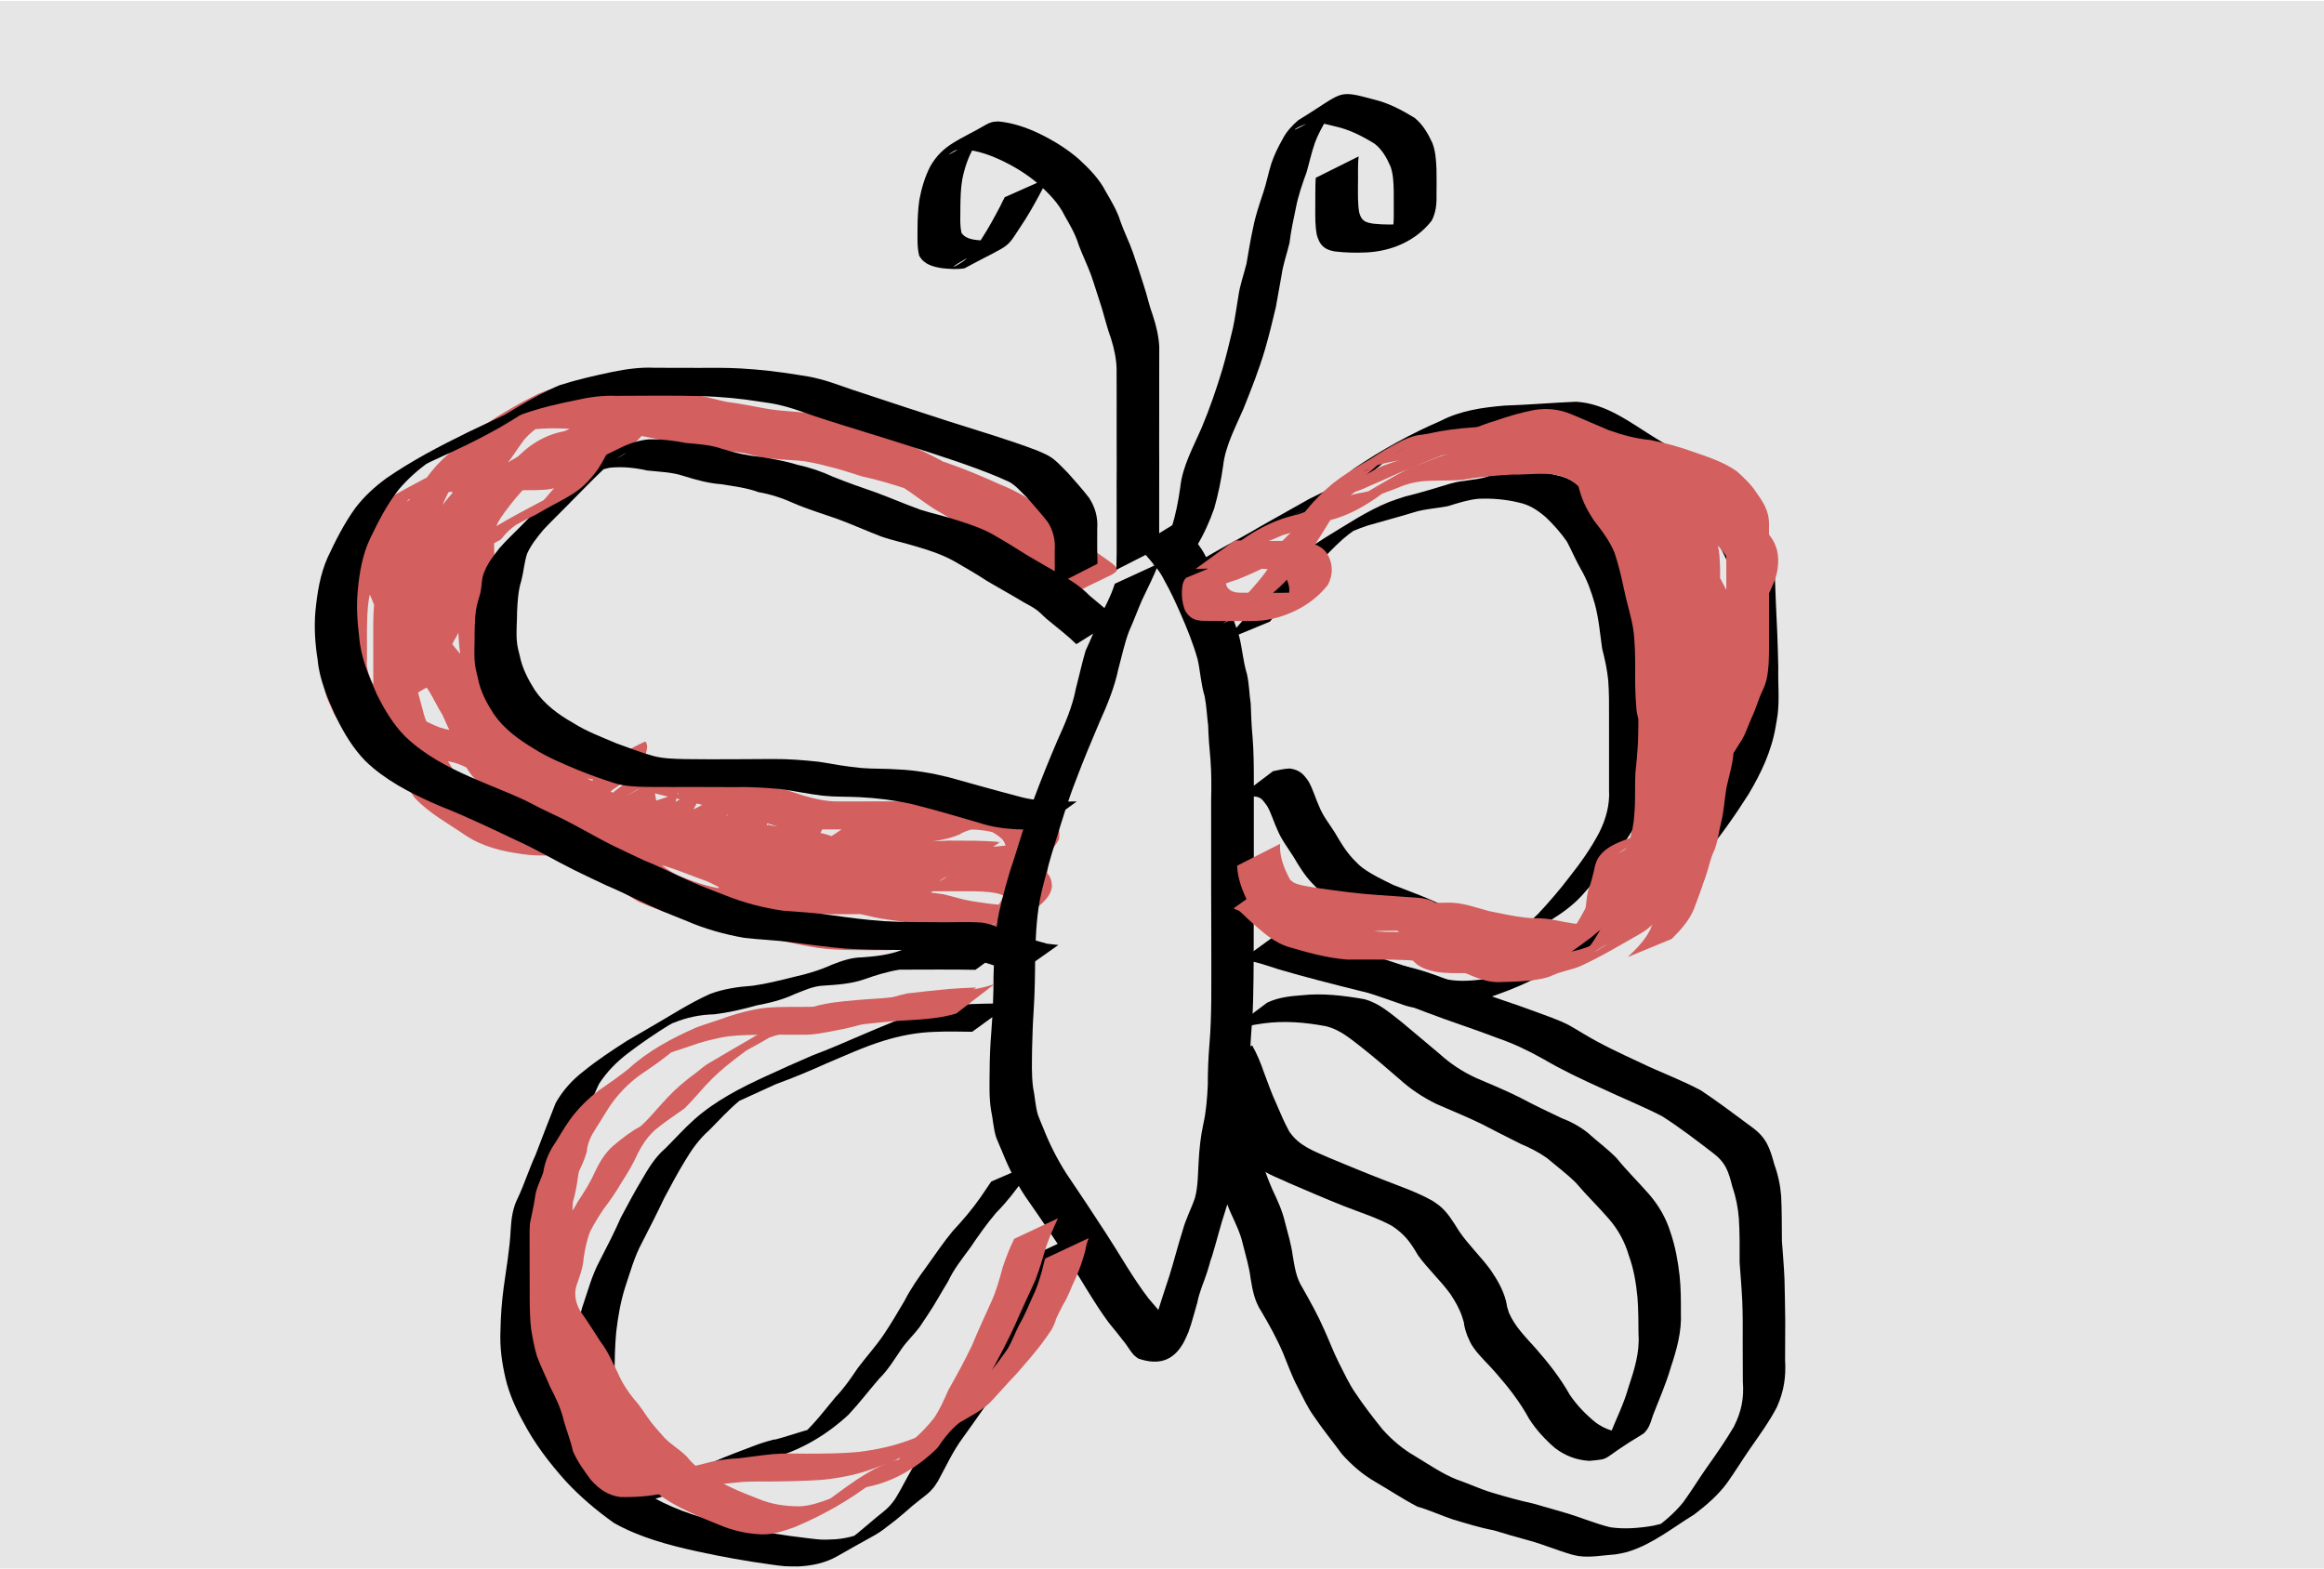 <?xml version="1.0" encoding="UTF-8" standalone="no"?>
<!-- Created with Inkscape (http://www.inkscape.org/) -->

<svg
   xmlns:dc="http://purl.org/dc/elements/1.1/"
   xmlns:cc="http://creativecommons.org/ns#"
   xmlns:rdf="http://www.w3.org/1999/02/22-rdf-syntax-ns#"
   xmlns:svg="http://www.w3.org/2000/svg"
   xmlns="http://www.w3.org/2000/svg"
   xmlns:sodipodi="http://sodipodi.sourceforge.net/DTD/sodipodi-0.dtd"
   xmlns:inkscape="http://www.inkscape.org/namespaces/inkscape"
   width="720px"
   height="486px"
   viewBox="0 0 720 486"
   id="SVGRoot"
   version="1.1"
   inkscape:version="0.91+devel r"
   sodipodi:docname="test.svg">
  <sodipodi:namedview
     id="base"
     pagecolor="#ffffff"
     bordercolor="#666666"
     borderopacity="1.0"
     inkscape:pageopacity="0.0"
     inkscape:pageshadow="2"
     inkscape:zoom="0.98994949"
     inkscape:cx="335"
     inkscape:cy="243"
     inkscape:document-units="px"
     inkscape:current-layer="layer3"
     showgrid="false"
     inkscape:window-width="1366"
     inkscape:window-height="744"
     inkscape:window-x="0"
     inkscape:window-y="24"
     inkscape:window-maximized="1" />
  <defs
     id="defs3338" />
  <g
     id="layer1"
     inkscape:groupmode="layer"
     inkscape:label="Layer 1"
     style="display:inline"
     sodipodi:insensitive="true">
    <rect
       style="fill:#e6e6e6"
       id="rect3354"
       width="728.571"
       height="497.143"
       x="-2.857"
       y="0.286" />
  </g>
  <g
     inkscape:groupmode="layer"
     id="layer3"
     inkscape:label="Layer 2">
    <path
       style="display:inline;fill:#d35f5f"
       id="path3405"
       d="m 256.983,252.311 c -1.739,3.352 -3.129,6.844 -5.013,10.123 -2.496,3.957 -5.472,7.568 -8.564,11.067 -5.841,6.63 -8.49,8.137 -18.833,12.302 -0.468,0.189 -0.598,-0.814 -0.897,-1.221 -1.133,-3.385 -0.985,-7.08 -1.018,-10.616 0.103,-2.242 -0.205,-4.529 0.104,-6.762 0.18,-1.298 0.495,-2.202 0.862,-3.447 0.815,-3.139 1.961,-6.113 3.426,-9.002 0.208,-0.369 0.413,-0.739 0.625,-1.106 0.127,-0.221 0.272,-0.431 0.391,-0.656 0.067,-0.126 0.034,-0.339 0.166,-0.396 4.047,-1.752 18.32,-8.155 12.327,-4.316 -2.785,1.639 -5.065,3.927 -7.495,6.016 2.369,5.934 -12.836,11.733 -14.941,5.809 -0.073,-0.205 -0.145,-1.585 -0.378,-1.871 -0.523,6.251 15.793,-9.287 12.511,-6.023 -3.616,3.597 -12.916,12.687 -15.044,5.386 -0.16,-2.334 -0.013,0.152 -0.069,-1.81 -0.01,-0.359 -0.121,1.211 0.205,1.059 10.214,-4.781 15.704,-10.303 11.374,-6.056 -4.12,5.214 -6.701,5.322 -15.17,9.978 -0.226,0.124 -0.563,0.007 -0.757,-0.163 -0.81,-0.705 -0.864,-1.477 -1.108,-2.426 -0.046,-0.432 -0.078,-0.865 -0.139,-1.295 -0.042,-0.292 -0.006,-0.622 -0.169,-0.868 -0.033,-0.05 -1.304,1.32 -0.658,0.998 11.049,-5.522 14.961,-9.685 10.052,-4.82 -2.807,2.862 -4.259,6.718 -7.014,9.609 -1.556,0.8 -13.064,12.339 -13.965,5.55 -0.123,-0.93 0.569,-2.283 0.84,-3.177 0.813,-2.167 1.654,-4.33 2.53,-6.484 0.695,-1.658 1.558,-3.24 2.235,-4.906 0.067,-0.164 0.041,-0.632 0.163,-0.505 0.28,0.293 0.066,1.293 0.438,1.133 4.346,-1.863 8.342,-4.457 12.513,-6.685 -0.974,0.358 -3.074,5.701 -3.386,5.854 -4.488,2.199 -9.104,4.125 -13.657,6.188 -0.385,-0.987 -0.263,-0.502 -0.514,0.015 -0.095,0.196 -0.574,0.633 -0.383,0.528 4.084,-2.234 16.253,-9.079 12.115,-6.947 -4.644,2.392 -9.089,5.153 -13.633,7.729 -0.343,-0.18 -0.775,-0.247 -1.029,-0.539 -1.54,-1.769 -0.556,-4.896 -0.06,-6.858 2.054,-6.033 -9.917,1.542 13.96,-6.863 0.294,-0.103 -0.12,0.612 -0.191,0.915 -0.324,1.387 -0.429,1.675 -0.846,3.122 -3.347,9.898 -4.933,7.791 -17.071,13.938 -0.181,-0.427 -0.426,-0.832 -0.544,-1.281 -0.167,-0.631 -0.11,-1.945 -0.137,-2.568 -0.047,-1.06 -0.307,-2.008 -0.576,-3.029 -0.821,-2.379 -0.527,-4.971 -1.585,-7.262 0.083,-0.93 -1.432,0.551 -1.276,0.467 4.109,-2.225 16.372,-9.013 12.233,-6.844 -4.563,2.391 -8.851,5.304 -13.506,7.511 -0.319,0.151 -0.495,-0.504 -0.743,-0.756 -0.107,-0.454 -0.306,-0.896 -0.322,-1.362 -0.042,-1.276 1.142,-4.327 1.595,-5.659 4.499,-1.887 8.911,-3.998 13.497,-5.661 0.252,-0.091 -0.052,0.534 -0.086,0.8 -0.024,0.189 0.084,0.478 -0.085,0.566 -4.45,2.293 -8.903,4.618 -13.556,6.463 -0.318,0.126 -0.172,-0.666 -0.2,-1.007 -0.039,-0.473 1.9e-4,-0.949 2.9e-4,-1.423 0.007,-1.559 0.386,-3.079 0.503,-4.627 0.017,-0.229 -0.211,-0.6 8.7e-4,-0.69 0.198,-0.084 0.099,0.418 0.148,0.626 4.288,-2.203 8.576,-4.407 12.864,-6.61 -1.948,1.828 -2.902,4.448 -4.264,6.71 -5.152,7.781 -14.309,11.109 -22.163,15.513 -3.4,1.162 -5.032,-0.212 -6.387,-3.196 -0.956,-2.778 -0.844,-5.716 -1.687,-8.523 -1.163,-4.431 -4.187,-7.485 -7.56,-10.377 -3.682,-2.552 -6.653,-5.798 -9.457,-9.244 -2.156,-2.663 -2.844,-5.856 -3.505,-9.115 -0.868,-2.591 -1.422,-5.242 -1.933,-7.919 -0.693,-2.962 -0.923,-5.991 -1.084,-9.019 0.119,-3.035 -0.423,-5.942 -1.126,-8.873 -0.659,-2.511 -0.872,-5.097 -0.973,-7.681 -0.055,-3.037 -0.049,-6.075 -0.055,-9.112 -0.037,-2.839 0.016,-5.677 0.02,-8.516 0.012,-3.116 -0.094,-6.227 0.23,-9.33 0.122,-2.765 1.226,-5.07 2.824,-7.263 1.971,-2.31 4.155,-4.419 6.439,-6.415 2.303,-2.041 4.536,-4.136 7.08,-5.878 11.895,-7.42 12.569,-8.662 23.338,-9.137 4.779,-0.197 9.549,0.348 14.316,0.628 4.473,0.178 8.973,0.391 13.359,1.321 5.008,1.035 10.026,1.938 14.95,3.324 4.127,1.145 8.405,1.495 12.665,1.693 3.257,0.14 6.575,0.348 9.681,1.392 4.18,1.21 8.562,1.403 12.884,1.599 3.959,0.13 7.45,1.047 11.206,2.174 3.592,0.695 6.979,2.093 10.498,3.032 0.596,0.109 1.202,0.174 1.788,0.326 1.546,0.401 3.048,0.956 4.576,1.42 2.491,0.757 4.976,1.474 7.433,2.335 5.594,1.93 11.035,4.217 16.42,6.66 4.246,1.681 8.262,3.839 11.975,6.49 2.862,2.41 5.941,4.533 8.864,6.868 3.227,2.833 6.491,5.591 9.897,8.207 9.624,6.693 7.214,4.245 -7.597,12.369 -2.045,-1.828 -4.095,-3.639 -6.308,-5.264 -4.058,-2.513 -8.317,-4.672 -12.447,-7.061 -4.166,-2.39 -8.488,-4.477 -12.616,-6.941 -3.975,-2.344 -7.983,-4.63 -11.945,-6.998 -3.477,-2.216 -6.668,-4.828 -10.164,-7.014 -3.526,-1.9 -7.22,-3.45 -10.9,-5.02 -3.106,-1.626 -6.49,-2.468 -9.805,-3.514 -2.535,-1.168 -5.167,-2.033 -7.801,-2.929 -3.853,-1.453 -7.999,-2.087 -12.061,-2.69 -2.984,-0.56 -6.051,-0.338 -9.052,-0.653 -0.615,-0.065 -3.492,-0.631 -4.119,-0.752 -4.099,-0.803 -8.178,-1.606 -12.338,-2.022 -3.098,-0.819 -6.164,-1.667 -9.352,-2.051 -4.304,-0.292 -8.451,-1.68 -12.618,-2.728 -4.02,-1.073 -8.166,-1.382 -12.306,-1.548 -2.827,-0.082 -5.656,-0.05 -8.483,-0.05 -2.571,0.446 -5.022,1.294 -7.615,1.685 -2.541,0.915 -5.127,1.689 -7.575,2.84 -5.218,3.069 1.588,-0.94 10.599,-6.051 0.357,-0.203 -0.698,0.433 -1.044,0.654 -1.367,0.87 -2.691,1.795 -4.015,2.731 -2.804,2.013 -5.311,4.389 -7.983,6.565 -2.668,2.09 -5.024,4.554 -7.089,7.235 -1.964,2.787 -3.894,5.604 -5.747,8.467 -1.726,2.859 -3.012,5.947 -4.186,9.064 -1.139,3.564 -2.135,7.176 -3.193,10.766 -0.896,3.06 -2.304,5.922 -3.068,9.022 -0.643,3.286 -0.648,6.658 -0.677,9.994 -0.044,3.924 0.016,7.848 0.01,11.773 0.065,3.575 -0.105,7.161 0.133,10.731 0.672,3.094 1.645,6.114 2.391,9.197 1.076,3.746 3.326,6.96 5.148,10.357 1.489,2.748 2.974,5.496 4.826,8.017 4.195,4.698 9.845,7.805 15.037,11.273 5.321,3.422 11.468,4.588 17.652,5.218 4.437,0.537 8.848,0.099 13.272,-0.251 4.71,-0.318 9.43,-0.451 14.148,-0.558 4.823,-0.047 9.646,0.002 14.47,-0.002 4.759,-0.042 9.518,0.003 14.277,-0.009 5.092,-0.297 10.091,0.474 15.089,1.318 3.413,0.648 6.929,0.837 10.309,1.669 0.389,0.096 3.388,1.1 3.834,1.248 3.332,0.841 6.633,1.812 10.029,2.366 3.37,0.43 6.776,0.442 10.167,0.462 3.424,-0.018 6.847,-0.013 10.271,-0.027 3.314,-0.013 6.628,-0.011 9.942,9.5e-4 3.673,0.055 7.32,0.096 10.966,-0.365 3.223,-0.452 6.486,-0.513 9.735,-0.609 1.356,-0.233 2.772,-0.253 4.065,-0.782 0.353,-0.144 1.335,-0.736 1.003,-0.549 -12.265,6.911 -15.155,9.952 -11.25,6.016 1.505,-2.91 -0.424,-4.585 -2.538,-6.361 -2.688,-1.906 -5.851,-2.426 -9.053,-2.708 -3.5,-0.19 -7.008,-0.161 -10.512,-0.132 -3.851,0.034 -7.702,0.013 -11.553,0.016 -3.768,0.004 -7.535,0.028 -11.303,0.026 -3.582,-0.006 -7.164,3e-4 -10.745,-0.005 -3.593,0.002 -7.186,0.007 -10.779,-0.003 -3.743,-0.036 -7.522,-0.972 -11.052,-2.196 -4.219,-1.39 -8.467,-2.694 -12.728,-3.949 -5.167,-1.011 -10.224,-2.457 -15.348,-3.646 -5.357,-1.081 -10.537,-2.811 -15.876,-3.973 -4.844,-0.642 -9.56,-1.914 -14.38,-2.692 -4.318,-0.605 -8.682,-0.685 -13.034,-0.738 -1.803,0.068 -3.631,-0.172 -5.418,0.18 -0.438,0.086 -0.881,0.193 -1.282,0.39 -0.308,0.151 -1.109,0.801 -0.81,0.634 4.112,-2.297 8.172,-4.686 12.258,-7.029 -0.437,1.712 4.624,5.027 5.777,5.837 3.228,1.959 6.495,3.888 9.938,5.447 4.78,2.028 9.671,3.798 14.51,5.691 5.494,2.284 11.108,4.265 16.554,6.664 1.019,0.429 2.05,0.831 3.057,1.286 3.584,1.619 2.621,1.419 6.254,2.876 3.112,1.248 6.318,2.298 9.51,3.316 5.429,1.385 10.735,3.233 16.184,4.541 3.172,0.568 6.331,1.203 9.534,1.578 0.482,0.04 0.97,0.039 1.447,0.121 1.041,0.179 2.637,0.718 3.619,0.996 2,0.568 4.005,1.026 6.044,1.425 3.545,0.287 6.948,1.234 10.403,1.998 3.096,0.481 6.2,0.924 9.308,1.335 2.953,0.689 5.807,1.649 8.81,2.138 3.164,0.506 6.318,0.959 9.519,1.185 2.216,-0.061 4.55,0.522 6.75,0.037 1.209,-0.267 1.767,-0.726 2.818,-1.359 -23.846,13.047 -9.209,7.385 -7.787,1.993 0.097,-0.369 0.069,-0.759 0.103,-1.139 -0.527,-2.935 -3.542,-3.176 -6.006,-3.528 -3.263,-0.326 -6.548,-0.284 -9.823,-0.26 -4.01,-0.006 -8.019,0.003 -12.029,0.011 -4.411,0.009 -8.822,-0.006 -13.234,0.004 -3.611,0.006 -7.222,0.023 -10.833,0.045 -2.659,0.012 -5.318,0.013 -7.977,-1.8e-4 -4.017,-0.015 -8.034,-0.04 -12.051,-0.074 -7.362,0.194 -13.867,-0.575 -20.868,-2.861 -6.049,-2.061 -11.557,-4.64 -17.827,-6.046 -5.23,-1.269 -10.474,-2.377 -15.638,-3.9 -4.478,-1.266 -8.844,-2.67 -13.047,-4.678 -3.822,-1.622 -7.449,-3.554 -10.872,-5.897 -3.677,-2.788 -7.417,-5.489 -11.186,-8.154 -3.592,-2.428 -5.822,-4.756 -7.549,-8.705 -0.829,-2.61 -2.002,-5.079 -3.157,-7.553 -1.381,-2.151 -2.24,-4.538 -3.329,-6.831 -1.52,-2.398 -2.695,-4.986 -4.173,-7.406 -1.853,-2.819 -4.295,-5.16 -6.273,-7.883 -2.373,-3.075 -4.729,-6.097 -6.623,-9.497 -2.03,-3.664 -3.419,-7.618 -4.992,-11.487 -1.472,-2.943 -2.59,-5.966 -3.113,-9.214 -0.377,-2.951 -0.366,-5.934 -0.365,-8.903 0.041,-3.555 0.977,-6.252 3.386,-8.855 5.111,-4.138 11.553,-7.183 17.058,-10.204 0.521,-0.286 1.127,-0.38 1.679,-0.6 1.136,-0.454 2.245,-0.972 3.377,-1.434 3.948,-1.137 8.059,-1.715 12.135,-2.19 5.109,-0.441 10.238,-0.499 15.362,-0.533 5.466,-0.195 10.982,0.382 16.415,-0.332 0.896,-0.227 3.035,-0.739 3.946,-1.082 1.336,-0.504 2.032,-0.99 3.252,-1.7 0.485,-0.282 1.945,-1.121 1.458,-0.842 -3.783,2.168 -7.563,4.339 -11.345,6.508 2.19,-1.446 4.422,-2.828 6.343,-4.626 1.48,-1.762 3.496,-3.209 4.563,-5.279 0.007,-0.139 0.082,-0.291 0.022,-0.416 -0.286,-0.608 -4.486,-0.586 -5.016,-0.563 -3.605,0.27 -7.066,1.827 -10.295,3.39 -2.838,1.584 -6,2.345 -8.944,3.663 -0.591,0.326 -1.874,1.055 -2.507,1.33 -0.429,0.186 -0.89,0.295 -1.319,0.481 -3.724,1.608 -15.881,9.01 8.307,-4.864 -3.15,1.871 -5.982,4.194 -8.71,6.623 -2.484,2.284 -4.251,5.192 -6.086,7.993 -1.843,2.561 -3.365,5.227 -4.512,8.163 -1.434,3.08 -2.232,6.325 -2.865,9.642 -0.634,2.903 -0.964,5.85 -1.123,8.813 0.07,3.007 -0.727,5.877 -1.637,8.709 -0.689,2.891 -1.774,5.614 -3.065,8.284 -1.47,2.295 -2.4,4.826 -3.301,7.378 -0.555,1.926 -1.183,4.007 -1.002,6.038 -13.741,6.02 -13.516,10.806 -13.459,4.615 0.02,-2.196 0.033,-4.393 0.033,-6.59 -0.149,-2.996 0.195,-5.958 0.557,-8.924 0.538,-2.797 0.993,-5.595 1.244,-8.433 -0.01,-2.812 0.804,-5.49 1.581,-8.161 0.697,-2.923 1.852,-5.698 2.678,-8.581 0.889,-2.564 1.338,-5.246 2.117,-7.838 0.957,-2.798 2.043,-5.535 3.612,-8.045 2.19,-3.169 4.705,-6.069 7.421,-8.792 2.318,-2.275 3.941,-5.12 5.842,-7.73 2.164,-2.864 5.038,-4.955 7.926,-7.016 0.412,-0.69 1.834,-0.931 0.681,-1.029 -0.657,-0.056 -1.308,-0.166 -1.965,-0.226 -0.412,0.035 -0.836,-0.002 -1.235,0.105 -0.789,0.21 -3.713,2.106 -2.124,1.226 3.856,-2.137 7.624,-4.43 11.508,-6.516 0.468,-0.252 -0.839,0.654 -1.242,1.001 -0.506,0.436 -0.989,0.899 -1.483,1.349 -2.792,2.802 -5.587,5.587 -8.529,8.232 -2.808,2.465 -5.441,5.117 -8.319,7.5 -2.61,1.937 -5.167,3.921 -7.523,6.161 -2.403,2.216 -4.768,4.47 -7.105,6.755 -2.483,2.518 -5.103,4.907 -7.449,7.556 -2.185,2.593 -4.054,5.4 -5.218,8.591 -0.933,3.295 -1.86,6.575 -2.421,9.956 -0.462,3.119 -0.533,6.275 -0.565,9.422 -0.02,3.031 -0.014,6.063 5.6e-4,9.094 -0.361,3.15 1.005,5.761 2.271,8.521 0.285,0.573 0.784,1.695 1.25,2.197 0.903,0.974 2.497,1.482 3.603,2.135 0.658,0.389 1.293,0.816 1.94,1.224 4.409,2.439 8.702,5.166 13.412,6.989 4.568,1.535 9.414,1.423 14.146,1.91 3.641,0.543 6.807,2.515 10.002,4.224 4.241,2.335 8.799,4.001 13.224,5.938 3.49,1.839 7.235,2.969 10.675,4.903 3.391,1.849 6.652,3.92 9.969,5.895 4.222,1.977 8.27,4.284 12.374,6.485 4.282,2.155 8.743,3.789 13.286,5.286 0.839,0.239 1.68,0.47 2.517,0.717 2.104,0.621 2.541,0.836 4.664,1.325 1.542,0.499 3.176,0.486 4.745,0.826 0.844,0.183 1.663,0.469 2.495,0.703 4.059,1.389 8.293,2.082 12.43,3.168 4.399,1.121 8.822,1.995 13.34,2.435 4.412,-0.022 8.699,0.831 13.027,1.531 3.893,0.591 7.829,0.727 11.759,0.807 1.949,0.117 5.552,-0.338 6.639,1.879 0.147,0.3 0.162,0.649 0.243,0.973 -4.412,2.801 -8.736,5.748 -13.237,8.404 -0.057,0.033 -2.753,0.219 -2.767,0.219 -2.126,0.122 -4.257,0.161 -6.386,0.205 -4.035,0.061 -8.07,0.087 -12.105,0.066 -3.599,-10e-4 -7.197,6.8e-4 -10.796,-0.006 -4.25,-0.456 -8.418,-1.762 -12.483,-3.074 -2.992,-1.368 -6.074,-2.576 -9.015,-4.057 -3.021,-1.923 -6.37,-3.181 -9.555,-4.786 -0.446,-0.283 -0.921,-0.526 -1.339,-0.85 -0.9,-0.697 -1.658,-1.562 -2.518,-2.309 -1.108,-0.962 -2.313,-1.72 -3.542,-2.515 -2.88,-1.752 -6.177,-2.048 -9.407,-2.635 -1.889,-0.209 -3.812,-0.722 -5.729,-0.509 -3.448,0.383 -20.677,10.994 8.881,-5.474 -2.405,2.273 -1.763,4.365 -0.351,6.979 2.037,3.281 5.323,5.431 8.658,7.231 3.552,1.367 7.095,2.762 10.82,3.587 4.321,0.697 8.364,2.371 12.592,3.428 5.128,1.968 10.526,2.834 15.858,4.01 5.254,0.969 10.47,2.172 15.768,2.891 3.661,0.431 7.349,0.495 11.03,0.513 3.079,0.004 6.157,-0.006 9.236,-0.019 3.282,0.042 6.54,-0.572 9.768,-1.107 3.2,-0.675 6.496,-0.546 9.711,-1.051 1.214,-0.368 1.399,-0.358 2.515,-0.955 0.389,-0.208 1.514,-0.908 1.13,-0.691 -20.612,11.679 -13.599,7.826 -9.061,4.978 4.742,-2.639 9.457,-5.327 14.226,-7.916 0.48,-0.261 1.02,-0.394 1.512,-0.629 0.451,-0.216 1.749,-0.971 1.315,-0.722 -3.835,2.204 -7.659,4.426 -11.519,6.586 -0.449,0.251 0.866,-0.556 1.282,-0.858 0.43,-0.312 0.837,-0.655 1.255,-0.982 2.303,-1.757 3.344,-4.067 3.861,-6.835 0.372,-2.657 0.307,-5.347 0.311,-8.023 -0.287,-1.951 0.466,-4.227 -0.299,-6.106 -0.182,-0.448 -0.494,-0.831 -0.741,-1.246 -1.677,-1.575 -3.829,-2.948 -6.151,-3.327 -1.339,-0.219 -2.245,0.039 -3.555,0.252 -0.558,0.183 -1.129,0.331 -1.674,0.549 -3.269,1.313 0.202,0.185 -3.104,1.432 -1.72,0.649 -3.513,1.034 -5.31,1.386 -3.449,0.626 -6.962,0.615 -10.453,0.656 -3.255,0.022 -6.509,0.016 -9.764,-0.006 -4.235,0.03 -8.504,-0.394 -12.673,0.488 -6.417,3.625 9.471,-5.351 10.307,-5.804 0.471,-0.255 -0.932,0.705 -1.032,1.231 -0.065,0.345 0.597,0.383 0.931,0.491 2.217,0.73 4.572,0.595 6.852,0.875 0.607,0.074 3.443,0.652 4.079,0.778 3.915,0.751 7.839,1.447 11.802,1.893 4.146,0.393 8.314,0.419 12.475,0.442 1.696,-0.01 3.378,0.081 5.062,-0.176 0.381,-0.058 0.76,-0.132 1.129,-0.242 0.214,-0.063 0.795,-0.398 0.61,-0.274 -4.322,2.901 -8.685,5.739 -13.028,8.608 -4.977,-0.369 -9.971,-0.324 -14.958,-0.326 -6.921,0.386 -13.849,0.599 -20.777,0.804 -6.305,0.289 -12.615,0.031 -18.892,-0.572 -3.373,-0.321 -6.746,-0.655 -10.127,-0.881 -0.579,-0.039 -1.17,0.012 -1.739,-0.104 -0.555,-0.113 -1.066,-0.385 -1.599,-0.577 -1.876,-1.25 -2.654,-3.11 -3.515,-5.091 0,0 12.842,-7.222 12.842,-7.222 l 0,0 c 0.704,1.617 1.256,3.109 2.928,3.949 4.242,1.007 8.728,0.803 13.027,1.492 6.229,0.463 12.469,0.792 18.717,0.498 6.994,-0.172 13.975,-0.537 20.961,-0.886 5.145,0.022 10.312,-0.045 15.439,0.409 -11.773,9.521 -7.84,9.409 -18.039,9.257 -4.188,-0.063 -8.384,-0.161 -12.554,-0.587 -3.974,-0.521 -7.932,-1.189 -11.861,-1.978 -3.777,-0.709 -7.711,-0.611 -11.339,-1.961 -0.423,-0.305 -0.919,-0.527 -1.268,-0.914 -0.69,-0.766 -1.106,-2.79 0.024,-3.512 12.023,-7.675 8.969,-6.664 15.364,-8.51 4.261,-0.493 8.553,-0.189 12.834,-0.304 3.244,-0.004 6.488,0.029 9.731,-10e-4 3.439,-0.058 6.897,-0.164 10.271,-0.895 3.488,-0.86 6.675,-2.502 10.187,-3.214 4.5,-0.14 7.484,1.224 10.647,4.431 0.331,0.53 0.725,1.025 0.992,1.59 0.946,1.997 0.312,4.317 0.499,6.437 0.026,2.75 0.013,5.506 -0.219,8.248 -0.405,2.986 -1.11,5.75 -3.464,7.832 -5.136,4.463 -8.894,5.841 -16.363,10.077 -0.907,0.514 -3.745,1.817 -2.856,1.273 3.71,-2.268 7.498,-4.404 11.248,-6.605 -6.777,3.595 -12.672,9.456 -20.346,10.866 -3.214,0.295 -6.446,0.443 -9.624,1.059 -3.295,0.537 -6.609,1.032 -9.959,0.952 -3.076,0.002 -6.153,0.023 -9.229,-0.013 -3.693,-0.075 -7.391,-0.21 -11.053,-0.74 -5.254,-0.836 -10.424,-2.13 -15.657,-3.08 -5.402,-1.103 -10.811,-2.11 -16.02,-3.974 -4.227,-1.121 -8.34,-2.633 -12.673,-3.343 -3.775,-0.976 -7.444,-2.358 -10.998,-3.954 -3.527,-2.035 -6.982,-4.34 -9.15,-7.886 -1.741,-3.037 -2.648,-5.61 -0.628,-8.796 12.531,-7.473 11.657,-9.87 22.78,-8.073 3.413,0.572 6.783,1.219 9.762,3.108 2.601,1.663 4.698,3.898 7.29,5.555 3.198,1.585 6.485,2.986 9.595,4.748 2.894,1.386 5.821,2.729 8.786,3.947 3.983,1.258 8.062,2.554 12.267,2.669 3.592,-0.002 7.184,0.008 10.776,0.022 4.008,-0.009 8.017,0.041 12.025,-0.061 2.133,-0.074 4.288,-0.104 6.404,-0.414 5.253,-0.772 13.136,-7.963 -9.398,6.896 0.125,0.029 0.267,0.159 0.374,0.089 0.069,-0.045 -0.128,-0.327 -0.99,-0.556 -1.533,-0.407 -3.144,-0.311 -4.71,-0.379 -3.968,-0.12 -7.937,-0.322 -11.857,-0.986 -4.293,-0.72 -8.564,-1.394 -12.93,-1.495 -4.569,-0.519 -9.036,-1.495 -13.504,-2.574 -4.141,-0.996 -8.305,-1.894 -12.356,-3.232 -4.84,-1.143 -9.767,-1.906 -14.452,-3.664 -4.626,-1.516 -9.182,-3.193 -13.5,-5.468 -4.085,-2.294 -8.245,-4.423 -12.448,-6.492 -3.324,-1.947 -6.56,-4.044 -9.97,-5.839 -3.413,-1.823 -7.125,-2.962 -10.506,-4.862 -4.463,-1.979 -9.063,-3.67 -13.38,-5.96 -3.079,-1.607 -6.131,-3.406 -9.657,-3.77 -4.812,-0.478 -9.729,-0.607 -14.319,-2.301 -4.706,-2.004 -9.05,-4.75 -13.554,-7.161 -2.956,-1.661 -6.157,-2.804 -7.403,-6.242 -1.288,-2.931 -2.889,-5.747 -2.559,-9.074 10e-4,-3.038 -0.019,-6.076 -0.006,-9.114 0.04,-3.217 0.081,-6.441 0.501,-9.636 0.537,-3.443 1.418,-6.786 2.298,-10.151 0.983,-3.407 2.801,-6.362 5.027,-9.114 2.174,-2.832 4.931,-5.142 7.405,-7.707 2.313,-2.283 4.617,-4.577 7.025,-6.761 2.42,-2.225 4.776,-4.505 7.554,-6.308 2.981,-2.243 5.542,-4.938 8.33,-7.409 2.967,-2.626 5.878,-5.297 8.581,-8.201 5.173,-5.17 7.551,-5.604 16.469,-10.775 1.199,-0.695 2.594,-0.721 3.928,-0.598 1.471,0.265 4.715,1.126 3.69,3.417 -0.174,0.389 -0.538,0.66 -0.808,0.991 -2.834,2.031 -5.816,3.879 -8.081,6.587 -2.005,2.604 -3.634,5.482 -5.79,7.953 -2.749,2.639 -5.331,5.397 -7.544,8.512 -0.664,0.93 -1.268,1.681 -1.759,2.713 -0.755,1.588 -1.175,3.347 -1.93,4.938 -0.956,2.531 -1.183,5.252 -2.191,7.777 -0.759,2.919 -1.979,5.664 -2.624,8.612 -0.843,2.547 -1.69,5.175 -1.754,7.874 -0.187,2.849 -0.528,5.685 -1.19,8.468 -0.314,2.933 -0.905,5.839 -0.692,8.807 -0.01,2.176 -0.026,4.354 0.034,6.529 0.011,0.404 0.382,0.989 0.044,1.212 -4.286,2.825 -8.933,5.06 -13.399,7.589 0.807,-1.825 0.059,-4.486 1.054,-6.351 0.88,-2.607 1.709,-5.287 3.262,-7.586 1.377,-2.575 2.564,-5.198 3.147,-8.072 0.913,-2.711 1.916,-5.448 1.817,-8.355 0.142,-3.033 0.378,-6.063 1.076,-9.028 0.68,-3.368 1.181,-6.763 2.778,-9.869 1.085,-3.04 2.304,-5.898 4.353,-8.438 1.82,-2.89 3.653,-5.837 5.964,-8.358 2.69,-2.52 5.512,-4.906 8.621,-6.902 6.954,-4.034 13.613,-8.28 20.958,-11.46 2.985,-1.15 6.008,-2.19 8.86,-3.662 3.404,-1.468 6.931,-2.934 10.7,-2.907 2.536,0.087 5.992,0.191 6.539,3.283 -0.063,0.37 -0.053,0.76 -0.189,1.11 -0.766,1.975 -2.977,3.15 -4.129,4.868 -1.853,1.99 -4.008,3.494 -6.282,4.974 -4.67,2.72 -9.334,5.452 -14.011,8.16 -2.767,1.602 -5.715,2.704 -8.912,3.054 -5.467,0.381 -10.962,0.01 -16.439,0.186 -5.122,0.071 -10.257,0.137 -15.35,0.738 -4.031,0.562 -8.135,1.082 -11.956,2.546 -0.395,0.166 -3.035,1.273 -3.394,1.43 -0.531,0.232 -2.081,1.017 -1.585,0.717 20.114,-12.192 12.587,-7.428 8.206,-4.697 -2.642,2.127 -3.771,4.312 -3.89,7.749 0.008,2.901 -0.025,5.811 0.276,8.701 0.44,3.152 1.442,6.109 2.837,8.974 1.511,3.826 2.923,7.715 4.941,11.311 1.82,3.376 4.19,6.314 6.576,9.303 2.017,2.74 4.418,5.167 6.342,7.98 1.521,2.46 2.737,5.081 4.285,7.528 1.088,2.3 1.998,4.669 3.36,6.833 1.13,2.5 2.331,4.976 3.112,7.616 1.669,3.881 3.472,5.679 6.998,8.103 3.744,2.688 7.508,5.347 11.221,8.077 3.405,2.204 6.963,4.12 10.685,5.742 4.185,1.838 8.509,3.25 12.903,4.509 5.14,1.433 10.322,2.675 15.515,3.9 6.138,1.517 11.829,4.201 17.819,6.185 3.1,0.956 3.452,1.171 6.702,1.73 4.633,0.796 9.352,0.702 14.035,0.677 4.085,-0.034 8.169,-0.058 12.254,-0.074 2.659,-0.013 5.318,-0.012 7.977,1.1e-4 3.57,0.022 7.14,0.04 10.71,0.045 4.414,0.009 8.828,-0.006 13.243,-0.014 4.041,-0.009 8.081,-0.029 12.122,-0.079 3.322,0.009 6.661,-0.007 9.956,0.48 3.248,0.649 6.31,1.661 7.122,5.268 0.041,0.532 0.172,1.065 0.123,1.597 -0.612,6.775 -15.977,12.645 -17.263,13.556 -0.535,0.209 -1.052,0.472 -1.605,0.628 -2.723,0.767 -5.66,0.058 -8.423,0.051 -3.245,-0.283 -6.461,-0.733 -9.674,-1.263 -2.943,-0.602 -5.773,-1.619 -8.737,-2.11 -3.13,-0.455 -6.286,-0.776 -9.378,-1.445 -3.417,-0.818 -6.831,-1.538 -10.316,-2.02 -3.711,-0.812 -7.345,-2.05 -11.144,-2.386 -3.198,-0.466 -6.385,-1.048 -9.528,-1.802 -5.371,-1.488 -10.642,-3.334 -16.034,-4.755 -6.45,-2.162 -12.726,-4.686 -18.876,-7.598 -5.509,-2.306 -11.159,-4.248 -16.674,-6.541 -4.854,-1.989 -9.835,-3.624 -14.655,-5.691 -3.479,-1.66 -6.859,-3.527 -10.056,-5.686 -2.898,-2.056 -6.148,-4.188 -7.136,-7.806 12.508,-7.833 10.359,-9.041 20.946,-8.74 4.397,0.088 8.805,0.22 13.154,0.931 4.784,0.872 9.508,2.04 14.308,2.834 5.338,1.241 10.588,2.824 15.956,3.942 5.126,1.269 10.23,2.607 15.398,3.704 4.278,1.266 8.569,2.497 12.792,3.941 3.519,1.009 7.157,1.878 10.841,1.791 3.596,-0.01 7.191,-0.005 10.787,-0.003 3.586,-0.005 7.172,0.002 10.758,-0.004 3.747,-0.002 7.495,0.021 11.242,0.016 3.868,-0.008 7.735,-0.045 11.603,-0.057 3.55,0.004 7.111,-0.083 10.65,0.241 3.426,0.458 6.735,1.289 9.517,3.464 2.756,2.411 4.436,4.405 3.677,8.249 -3.495,6.62 -12.313,9.544 -19.487,10.008 -3.234,0.098 -6.464,0.281 -9.674,0.705 -3.667,0.317 -7.344,0.175 -11.021,0.211 -3.321,0.013 -6.642,0.019 -9.963,0.018 -3.409,-8.4e-4 -6.819,0.03 -10.228,-0.025 -3.471,-0.042 -6.965,0.005 -10.395,-0.61 -3.401,-0.682 -6.733,-1.664 -10.076,-2.584 -4.495,-1.475 -9.147,-2.186 -13.824,-2.855 -4.994,-0.773 -9.999,-1.232 -15.06,-1.052 -4.745,-0.015 -9.49,0.026 -14.235,-0.021 -4.852,-0.005 -9.703,0.02 -14.554,0.097 -4.692,0.067 -9.386,0.199 -14.063,0.61 -4.454,0.376 -8.914,0.588 -13.363,-0.042 -6.305,-0.842 -12.537,-2.284 -17.901,-5.886 -5.316,-3.64 -11.161,-6.757 -15.603,-11.487 -1.978,-2.538 -3.414,-5.403 -4.918,-8.239 -1.844,-3.521 -4.115,-6.847 -5.353,-10.656 -0.804,-3.151 -1.724,-6.265 -2.521,-9.411 -0.298,-3.609 -0.039,-7.237 -0.128,-10.855 -0.021,-3.928 0.006,-7.857 -0.017,-11.785 0.021,-3.412 -0.065,-6.846 0.434,-10.231 0.669,-3.2 2.028,-6.101 3.148,-9.158 1.037,-3.607 2.111,-7.203 3.067,-10.827 1.177,-3.195 2.462,-6.355 4.086,-9.353 1.789,-2.923 3.806,-5.699 5.696,-8.556 1.95,-2.814 4.296,-5.362 6.902,-7.582 2.73,-2.155 5.286,-4.504 8.023,-6.651 6.172,-4.677 12.973,-8.588 19.888,-12.021 2.539,-1.004 5.123,-1.935 7.784,-2.558 2.582,-0.507 5.093,-1.459 7.751,-1.472 2.82,-0.012 5.641,-0.006 8.457,0.17 4.17,0.277 8.343,0.678 12.372,1.855 4.174,1.077 8.36,2.229 12.685,2.481 3.134,0.491 6.138,1.465 9.246,2.077 4.165,0.509 8.257,1.383 12.386,2.118 4.34,0.764 8.739,0.788 13.101,1.405 4.16,0.68 8.376,1.349 12.351,2.789 2.639,0.857 5.198,1.889 7.774,2.917 3.352,1.045 6.677,2.161 9.86,3.661 3.716,1.615 7.389,3.341 10.951,5.274 3.438,2.254 6.713,4.74 10.174,6.962 3.927,2.398 7.872,4.774 11.894,7.007 4.142,2.381 8.359,4.621 12.505,6.993 4.236,2.384 8.621,4.509 12.745,7.085 2.085,1.581 4.025,3.444 6.276,4.755 -4.227,2.544 -8.536,4.955 -12.68,7.631 -0.137,0.089 0.235,0.403 0.374,0.317 0.235,-0.146 -0.747,-0.942 -1.266,-1.36 -1.036,-0.836 -2.639,-1.972 -3.676,-2.722 -3.45,-2.599 -6.822,-5.288 -10.066,-8.143 -2.899,-2.321 -5.945,-4.449 -8.82,-6.802 -3.617,-2.592 -7.536,-4.645 -11.634,-6.378 -5.338,-2.478 -10.815,-4.621 -16.394,-6.497 -4.572,-1.505 -9.198,-2.908 -13.908,-3.915 -3.477,-1.041 -6.888,-2.29 -10.442,-3.075 -3.598,-0.98 -7.214,-1.782 -10.958,-1.943 -4.447,-0.277 -8.946,-0.519 -13.247,-1.778 -3.061,-0.817 -6.249,-1.003 -9.402,-1.162 -4.309,-0.311 -8.627,-0.781 -12.789,-1.998 -4.881,-1.4 -9.886,-2.269 -14.87,-3.214 -4.37,-0.7 -8.785,-1.019 -13.205,-1.21 -4.766,-0.308 -9.54,-0.735 -14.319,-0.42 -1.942,0.116 -3.884,0.223 -5.793,0.635 -5.122,1.104 -12.571,6.602 8.172,-5.606 -2.656,1.554 -4.898,3.56 -7.132,5.662 -2.281,1.96 -4.494,3.96 -6.558,6.151 -1.617,1.929 -2.994,3.922 -3.144,6.525 -0.429,3.053 -0.394,6.108 -0.348,9.189 6.6e-4,2.836 0.048,5.672 -0.001,8.508 -0.013,3.015 -0.033,6.03 0.058,9.044 0.095,2.497 0.234,5.001 0.823,7.441 0.683,3.015 1.411,6.003 1.224,9.126 0.125,2.954 0.341,5.912 1.009,8.802 0.572,2.661 0.991,5.352 1.914,7.929 0.619,3.026 1.072,6.046 3.103,8.528 2.716,3.388 5.579,6.59 9.151,9.123 3.525,3.061 6.886,6.319 8.173,10.964 0.419,1.285 0.694,1.945 0.897,3.284 0.254,1.674 0.128,3.427 0.792,5.031 1.168,2.584 2.377,2.4 4.907,1.357 -3.559,2.106 -7.128,4.197 -10.678,6.319 -0.675,0.403 1.387,-0.743 2.052,-1.163 2.265,-1.431 4.201,-3.312 5.717,-5.517 1.469,-2.271 2.514,-4.708 3.894,-7.011 4.564,-2.451 8.978,-5.203 13.692,-7.353 0.311,-0.142 0.469,0.523 0.575,0.848 0.497,1.515 -0.966,3.8 -0.573,5.392 -0.312,6.762 3.376,0.307 -13.122,9.153 -0.14,0.075 0.152,-0.28 0.202,-0.43 0.072,-0.218 -0.039,-0.556 0.161,-0.67 4.453,-2.561 9.069,-4.83 13.603,-7.245 -0.636,0.916 -1.001,1.853 -1.292,2.935 -0.198,0.734 -0.062,1.634 -0.556,2.213 -0.096,0.112 -0.292,-0.048 -0.438,-0.072 -0.804,-4.649 -16.62,8.932 -12.386,6.851 1.647,-0.81 11.825,-11.791 16.02,-6.417 0.984,2.41 0.979,4.96 1.667,7.454 0.457,1.593 0.698,2.954 0.738,4.613 0.024,0.97 0.348,0.883 -0.119,0.932 -4.277,2.374 -8.577,4.708 -12.832,7.121 -0.24,0.136 0.56,-0.113 0.775,-0.285 1.755,-1.401 2.446,-4.01 3.287,-5.961 0.422,-1.49 0.465,-1.519 0.747,-2.925 0.054,-0.269 -0.106,-0.684 0.137,-0.811 4.52,-2.362 9.283,-4.23 13.85,-6.499 0.123,-0.061 -0.235,-0.259 -0.36,-0.201 -0.214,0.098 -0.284,0.374 -0.426,0.562 -0.506,1.236 -0.749,2.369 -0.896,3.696 -0.031,0.284 -0.032,0.573 -0.093,0.852 -0.012,0.056 -0.178,0.135 -0.122,0.123 0.164,-0.034 0.309,-0.13 0.463,-0.194 -4.016,2.358 -15.992,9.55 -12.047,7.075 4.433,-2.78 8.955,-5.418 13.51,-7.993 0.555,-0.313 1.14,0.015 1.557,0.348 0.471,0.376 0.512,0.621 0.724,1.121 -4.392,2.412 -8.784,4.824 -13.177,7.236 0.164,-0.186 0.359,-0.349 0.493,-0.558 1.127,-1.754 1.726,-3.827 2.768,-5.63 4.557,-2.592 8.901,-5.598 13.67,-7.775 0.429,-0.196 0.66,0.718 0.799,1.168 0.235,0.761 -2.307,4.736 -2.542,5.668 -0.571,1.476 -1.309,2.955 -1.798,4.457 -0.532,1.634 0.068,0.253 -0.255,1.593 -0.035,0.147 -0.127,0.274 -0.191,0.412 -0.459,0.652 -0.589,1.303 -0.833,2.055 -0.068,0.209 -0.027,0.557 -0.24,0.615 -0.217,0.059 -0.362,-0.269 -0.543,-0.403 -4.294,2.371 -8.587,4.741 -12.881,7.112 3.687,-1.879 4.617,-6.599 7.377,-9.44 4.64,-5.658 2.111,-2.959 15.353,-10.055 0.713,-0.382 1.777,0.703 2.017,1.147 0.16,0.296 0.258,1.852 0.281,2.129 0.034,0.233 0.097,0.463 0.102,0.699 0.002,0.063 -0.119,-0.112 -0.089,-0.168 0.067,-0.125 0.446,-0.347 0.324,-0.275 -21.372,12.609 -13.368,9.615 -10.208,5.25 3.6,-5.127 1.75,-2.776 14.237,-9.042 0.491,-0.246 1.256,1.119 1.319,1.477 0.085,0.485 -0.284,0.984 -0.102,1.475 -0.004,0.138 -0.021,0.276 -0.011,0.413 0.009,0.138 0.304,-0.442 0.183,-0.373 -4.134,2.348 -16.665,9.102 -12.301,7.217 15.579,-6.729 9.153,-10.849 14.511,-7.036 0.33,0.676 0.342,0.522 0.363,1.291 0.006,0.208 -0.044,0.416 -0.032,0.624 0.026,0.454 0.334,-0.043 0.252,0.005 -4.082,2.359 -8.139,4.762 -12.208,7.142 2.696,-1.749 4.686,-4.407 7.437,-6.114 0.284,-0.179 0.569,-0.359 0.853,-0.538 0.216,-0.006 0.449,0.068 0.648,-0.017 4.715,-2.012 9.374,-4.152 14.049,-6.255 0.12,-0.054 -0.281,0.02 -0.38,0.107 -0.523,0.456 -0.682,1.253 -1.224,1.684 -1.558,2.791 -2.792,5.655 -3.562,8.765 -0.196,0.58 -0.875,2.526 -0.996,3.141 -0.43,2.185 -0.032,4.463 -0.199,6.666 0.013,3.207 -0.119,6.515 0.707,9.636 4.405,2.174 0.071,-0.022 -12.106,7.181 -0.346,0.205 0.769,-0.264 1.101,-0.491 0.785,-0.538 2.204,-2.086 2.794,-2.708 0.526,-0.556 1.046,-1.117 1.569,-1.676 3.094,-3.418 6.06,-6.944 8.622,-10.786 1.955,-3.154 3.385,-6.502 4.819,-9.915 0,0 13.656,-6.178 13.656,-6.178 z"
       inkscape:connector-curvature="0" />
    <path
       style="display:inline;fill:#000000"
       id="path3395"
       d="m 333.468,199.591 c -2.628,-2.58 -5.569,-4.801 -8.391,-7.159 -1.341,-0.978 -2.416,-2.293 -3.721,-3.309 -1.336,-1.041 -2.978,-1.783 -4.427,-2.647 -3.688,-2.223 -7.463,-4.289 -11.17,-6.479 -3.187,-2.141 -6.543,-3.991 -9.841,-5.948 -3.586,-2.017 -7.501,-3.397 -11.442,-4.541 -3.792,-1.206 -7.676,-1.967 -11.441,-3.266 -4.572,-1.762 -9.037,-3.764 -13.634,-5.466 -4.502,-1.588 -9.115,-2.952 -13.497,-4.857 -3.501,-1.593 -7.124,-2.769 -10.908,-3.433 -3.705,-1.362 -7.601,-1.805 -11.464,-2.449 -4.072,-0.286 -7.913,-1.367 -11.783,-2.571 -3.636,-1.223 -7.486,-1.257 -11.257,-1.687 -3.777,-0.849 -7.62,-1.253 -11.479,-0.87 -3.049,0.615 -5.916,1.67 -8.572,3.274 20.829,-11.646 12.453,-7.774 8.497,-4.498 -1.708,1.414 -3.277,2.984 -4.862,4.53 -2.8,2.777 -5.54,5.613 -8.318,8.412 -2.44,2.512 -4.982,4.924 -7.373,7.483 -1.948,2.349 -3.885,4.732 -5.119,7.54 -0.858,2.712 -1.031,5.55 -1.76,8.3 -0.979,3.081 -1.144,6.306 -1.303,9.509 0.012,3.167 -0.364,6.367 -0.044,9.53 0.159,1.565 0.502,2.724 0.878,4.233 0.767,3.868 2.591,7.31 4.665,10.615 2.952,4.37 7.289,7.572 11.83,10.134 4.258,2.718 8.985,4.432 13.6,6.411 3.693,1.347 7.387,2.756 11.174,3.825 3.246,0.869 6.618,0.91 9.954,0.992 5.06,0.074 10.121,0.059 15.181,0.039 4.069,-0.023 8.138,-0.046 12.207,-0.068 4.683,-0.029 9.369,0.357 14.023,0.855 4.393,0.729 8.769,1.527 13.207,1.933 3.74,0.316 7.497,0.143 11.236,0.439 5.333,0.218 10.528,1.131 15.702,2.4 7.195,1.996 14.375,4.034 21.601,5.921 3.727,1.076 7.562,1.454 11.421,1.587 2.248,0.055 4.498,0.044 6.746,0.03 0,0 -11.995,8.717 -11.995,8.717 l 0,0 c -2.254,-0.008 -4.508,-0.011 -6.76,-0.106 -3.884,-0.221 -7.716,-0.756 -11.428,-1.984 -7.117,-2.076 -14.228,-4.194 -21.429,-5.96 -5.234,-1.103 -10.49,-1.763 -15.835,-2.019 -3.773,-0.174 -7.561,-0.054 -11.323,-0.455 -4.365,-0.528 -8.664,-1.434 -13.016,-2.05 -4.701,-0.399 -9.413,-0.727 -14.134,-0.601 -4.02,-0.017 -8.04,-0.029 -12.06,-0.036 -5.091,-0.001 -10.182,0.033 -15.273,-0.017 -3.455,-0.074 -6.93,-0.182 -10.246,-1.27 -3.768,-1.197 -7.5,-2.542 -11.16,-4.033 -4.656,-1.976 -9.337,-3.874 -13.618,-6.615 -4.677,-2.793 -9.199,-6.12 -12.324,-10.655 -2.188,-3.418 -4.138,-6.999 -4.898,-11.034 -0.34,-1.418 -0.778,-3.075 -0.944,-4.52 -0.366,-3.178 -0.017,-6.408 -0.094,-9.595 0.076,-3.267 0.09,-6.604 1.025,-9.763 0.065,-0.219 0.713,-2.408 0.76,-2.617 0.432,-1.922 0.322,-3.936 0.942,-5.826 1.137,-3.193 2.906,-5.389 4.956,-8.049 2.315,-2.652 4.926,-5.025 7.371,-7.557 2.796,-2.829 5.602,-5.648 8.408,-8.467 7.076,-7.071 10.784,-9.926 21.47,-14.95 2.806,-1.419 5.805,-2.435 8.951,-2.739 3.9,-0.109 7.73,0.361 11.553,1.117 3.867,0.351 7.78,0.569 11.47,1.898 3.811,1.193 7.651,2.023 11.634,2.419 3.893,0.611 7.752,1.277 11.521,2.464 3.821,0.805 7.488,2.07 11.035,3.712 4.396,1.763 8.87,3.348 13.35,4.883 4.609,1.709 9.118,3.67 13.745,5.33 3.763,1.199 7.634,1.98 11.371,3.266 4.018,1.265 8.072,2.612 11.707,4.78 3.328,1.908 6.578,3.925 9.819,5.976 3.692,2.209 7.449,4.31 11.176,6.46 3.2,1.819 5.699,3.524 8.304,6.159 2.811,2.384 5.665,4.723 8.551,7.015 0,0 -12.698,7.976 -12.698,7.976 z"
       inkscape:connector-curvature="0" />
    <path
       style="display:inline;fill:#d35f5f"
       id="path3407"
       d="m 198.394,119.981 c -1.537,2.914 -3.059,5.835 -4.588,8.754 -1.416,3.022 -2.789,6.064 -4.321,9.03 -1.362,2.577 -2.653,5.193 -4.254,7.632 -5.773,7.836 -8.873,8.02 -19.439,14.177 -3.18,1.48 -6.211,3.234 -9.285,4.911 -4.631,2.162 -12.294,6.808 8.017,-4.792 0.51,-0.291 -1.015,0.591 -1.519,0.894 -1.731,1.04 -1.417,0.859 -3.084,1.979 -0.434,0.335 -0.88,0.656 -1.303,1.004 -0.932,0.767 -1.437,1.271 -2.264,2.153 -0.5,0.533 -0.842,1.262 -1.483,1.614 -4.486,2.462 -9.056,4.767 -13.584,7.151 -2.298,-3.298 -0.356,-6.764 1.503,-9.759 2.424,-3.445 5.032,-6.75 7.979,-9.761 2.964,-2.794 6.546,-4.791 9.805,-7.213 7.093,-5.158 15,-9.281 22.552,-13.646 0.48,-0.171 2.031,-0.827 2.688,-0.725 1.77,0.274 1.381,2.416 0.785,3.472 -6.42,3.498 -9.776,10.54 -14.393,6.865 -0.256,-0.204 -0.447,-0.485 -0.717,-0.669 -1.138,-0.777 -2.591,-0.938 -3.907,-1.133 -1.252,0.021 -2.286,-0.037 -3.517,0.303 -0.562,0.155 -1.076,0.447 -1.615,0.671 3.687,-2.031 7.297,-4.208 11.061,-6.092 0.585,-0.293 -1.024,0.821 -1.475,1.294 -0.486,0.51 -0.883,1.097 -1.325,1.645 -1.032,1.611 -1.891,3.341 -2.341,5.21 -0.068,0.283 -0.063,1.163 -0.06,0.871 0.003,-0.256 -0.026,-0.512 -0.039,-0.767 1.084,0.844 0.566,0.292 1.402,1.786 0,0 -12.947,7.488 -12.947,7.488 l 0,0 c -0.35,-0.525 -0.119,-0.467 -0.608,-0.376 -0.308,-0.245 -0.675,-0.43 -0.924,-0.735 -1.308,-1.602 1.406,-6.136 2.013,-7.63 4.741,-7.304 13.71,-12.958 22.519,-12.146 1.631,0.376 2.991,0.803 4.451,1.62 0.168,0.094 0.315,0.241 0.503,0.283 0.119,0.026 0.457,-0.154 0.353,-0.092 -4.1,2.436 -8.234,4.814 -12.351,7.222 0.388,-0.092 0.742,-0.36 1.141,-0.362 1.441,-0.008 -1.907,1.043 -2.198,1.301 22.654,-13.139 7.574,-4.621 2.629,-1.114 -3.176,2.507 -6.679,4.512 -9.835,7.025 -3.032,2.899 -5.675,6.11 -8.151,9.496 -1.361,1.963 -3.237,4.4 -2.786,6.86 -4.177,2.393 -8.364,4.771 -12.532,7.18 -0.26,0.15 0.57,-0.216 0.804,-0.403 1.618,-1.299 2.57,-3.389 4.41,-4.476 6.869,-4.933 14.436,-8.862 21.899,-12.819 3.042,-1.71 6.17,-3.251 9.257,-4.878 -3.717,2.203 -7.435,4.405 -11.152,6.608 0.416,-0.31 0.861,-0.585 1.249,-0.929 1.548,-1.37 2.784,-3.097 4.165,-4.624 1.727,-2.351 3.047,-4.94 4.409,-7.513 1.617,-2.913 2.918,-5.982 4.318,-9.003 1.468,-2.893 3.085,-5.708 4.427,-8.661 0,0 13.656,-6.178 13.656,-6.178 z"
       inkscape:connector-curvature="0" />
    <path
       style="display:inline;fill:#000000"
       id="path3375"
       d="m 358.98,174.615 c -1.498,3.794 -3.302,7.452 -5.079,11.12 -1.426,3.188 -2.576,6.482 -4.029,9.658 -1.49,3.809 -2.279,7.846 -3.369,11.781 -1.196,5.758 -3.429,11.186 -5.839,16.523 -2.527,5.902 -4.989,11.831 -7.259,17.837 -2.481,6.307 -4.422,12.784 -6.398,19.258 -1.679,5.128 -3.025,10.345 -4.329,15.578 -1.507,6.457 -1.776,13.103 -1.98,19.704 -0.019,5.73 -0.099,11.444 -0.463,17.163 -0.273,3.918 -0.388,7.843 -0.484,11.768 -0.025,4.023 -0.225,8.047 0.32,12.042 0.604,2.788 0.667,5.705 1.512,8.443 0.188,0.61 1.516,3.752 1.728,4.261 1.884,4.818 4.216,9.378 6.982,13.742 4.171,6.156 8.282,12.352 12.325,18.593 4.415,6.759 8.335,13.879 13.26,20.287 1.836,2.095 3.631,4.232 5.362,6.415 0.893,1.126 1.579,2.43 2.614,3.427 0.35,0.337 0.83,0.506 1.245,0.758 5.134,-0.775 5.753,-0.986 -10.842,5.977 -0.567,0.238 0.722,-1.003 0.991,-1.556 1.151,-2.374 1.747,-5.059 2.488,-7.577 1.3,-4.852 2.964,-9.597 4.504,-14.377 1.481,-4.657 2.631,-9.405 4.129,-14.058 0.916,-3.548 2.672,-6.782 3.848,-10.233 0.977,-3.669 0.893,-7.496 1.136,-11.256 0.214,-3.934 0.615,-7.808 1.455,-11.656 0.896,-3.945 1.179,-7.978 1.377,-12.006 -0.006,-4.298 0.161,-8.573 0.525,-12.854 0.39,-4.53 0.497,-9.076 0.554,-13.62 0.035,-4.221 0.005,-8.442 0.015,-12.663 0.012,-4.034 -0.009,-8.068 -0.021,-12.101 -0.018,-3.259 -0.034,-6.518 -0.03,-9.777 -0.026,-2.94 -0.011,-5.879 0.002,-8.819 0.002,-3.107 -0.008,-6.215 -0.002,-9.322 -0.002,-3.041 -0.009,-6.082 -0.002,-9.124 0.095,-4.181 0.114,-8.35 -0.204,-12.521 -0.354,-3.543 -0.607,-7.095 -0.724,-10.654 -0.382,-3.003 -0.496,-6.058 -1.081,-9.029 -1.151,-3.744 -1.327,-7.668 -2.184,-11.472 -1.358,-4.819 -3.229,-9.476 -5.247,-14.052 -1.544,-3.508 -3.114,-6.981 -5.014,-10.31 -1.532,-3.234 -3.994,-5.824 -6.288,-8.518 -1.38,-1.398 -0.688,-0.721 -2.074,-2.034 0,0 12.66,-7.784 12.66,-7.784 l 0,0 c 1.411,1.401 0.708,0.672 2.105,2.191 2.317,2.791 4.842,5.451 6.428,8.755 1.891,3.396 3.477,6.911 4.962,10.506 2.051,4.654 3.87,9.423 5.38,14.281 0.952,3.778 1.19,7.682 2.341,11.417 0.732,3.032 0.722,6.196 1.202,9.279 0.096,3.554 0.268,7.104 0.591,10.645 0.324,4.184 0.371,8.367 0.371,12.563 0.007,3.042 -2.4e-4,6.084 -0.002,9.125 0.006,3.108 -0.004,6.216 -0.002,9.325 0.012,2.939 0.027,5.878 0.002,8.817 0.004,3.269 -0.012,6.537 -0.028,9.806 -0.01,4.039 -0.026,8.078 -0.009,12.117 0.013,4.236 -0.01,8.472 -0.06,12.708 -0.062,4.563 -0.11,9.132 -0.458,13.684 -0.336,4.27 -0.675,8.528 -0.604,12.817 -0.087,4.094 -0.321,8.185 -1.189,12.2 -0.788,3.808 -1.451,7.587 -1.584,11.491 -0.293,3.831 -0.096,7.712 -0.886,11.495 -0.938,3.603 -3.069,6.735 -4.008,10.353 -1.56,4.635 -2.663,9.389 -4.116,14.055 -2.336,6.871 0.741,-2.33 -1.438,4.684 -1.005,3.234 -2.499,6.317 -3.118,9.67 -2.352,7.731 -4.483,22.261 -18.362,17.35 -0.473,-0.394 -1.002,-0.73 -1.419,-1.183 -0.957,-1.039 -1.63,-2.308 -2.488,-3.43 -1.695,-2.219 -3.467,-4.382 -5.228,-6.548 -4.817,-6.525 -8.657,-13.712 -13.164,-20.45 -4.131,-6.193 -8.286,-12.37 -12.561,-18.464 -2.91,-4.381 -5.262,-9.019 -7.204,-13.911 -0.183,-0.427 -1.736,-4.024 -1.879,-4.467 -0.892,-2.755 -0.994,-5.711 -1.615,-8.524 -0.634,-4.064 -0.456,-8.152 -0.424,-12.254 0.021,-3.964 0.182,-7.922 0.512,-11.873 0.441,-5.732 0.712,-11.46 0.69,-17.212 0.199,-6.66 0.394,-13.357 1.707,-19.911 1.288,-5.284 2.571,-10.561 4.373,-15.7 2.087,-6.464 3.905,-13.012 6.396,-19.344 2.247,-6.029 4.66,-11.99 7.185,-17.908 2.374,-5.25 4.732,-10.568 5.827,-16.259 1.04,-3.968 1.89,-7.982 3.057,-11.913 1.503,-3.201 2.844,-6.45 4.158,-9.735 1.697,-3.612 3.695,-7.131 4.871,-10.959 0,0 13.599,-6.249 13.599,-6.249 z"
       inkscape:connector-curvature="0" />
    <path
       style="display:inline;fill:#000000"
       id="path3379"
       d="m 326.676,181.468 c 0.129,-3.622 0.113,-7.247 0.093,-10.871 0.234,-3.242 -0.439,-6.115 -2.152,-8.844 -2.051,-2.625 -4.292,-5.1 -6.469,-7.623 -1.756,-1.615 -3.273,-3.586 -5.387,-4.766 -0.321,-0.179 -3.681,-1.639 -3.851,-1.713 -8.646,-3.567 -17.575,-6.375 -26.467,-9.251 -8.943,-2.89 -17.958,-5.556 -26.903,-8.433 -4.531,-1.379 -8.898,-3.244 -13.513,-4.349 -2.914,-0.698 -3.906,-0.775 -6.883,-1.213 -5.797,-0.951 -11.651,-1.433 -17.516,-1.682 -4.4,-0.116 -8.803,-0.119 -13.204,-0.142 -4.5,4e-4 -9,0.033 -13.5,0.065 -4.279,-0.201 -8.512,0.432 -12.671,1.382 -5.566,1.109 -11.078,2.404 -16.428,4.31 -0.691,0.331 -1.389,0.648 -2.073,0.994 -0.667,0.338 -1.328,0.69 -1.98,1.057 -0.688,0.387 -2.723,1.596 -2.038,1.204 20.282,-11.581 10.234,-5.839 5.8,-3.226 -8.837,5.804 -18.329,10.239 -27.903,14.588 -2.321,1.119 -4.6,2.329 -6.874,3.54 -0.709,0.377 -2.806,1.562 -2.111,1.161 11.916,-6.864 13.772,-8.132 8.663,-4.791 -3.612,2.502 -6.889,5.427 -9.739,8.765 -3.655,4.626 -6.34,9.89 -8.879,15.18 -2.428,5.096 -3.338,10.639 -3.858,16.205 -0.459,4.837 -0.132,9.694 0.462,14.502 0.498,6.245 2.952,11.908 5.43,17.572 2.347,4.737 5.133,9.429 8.901,13.195 0.755,0.755 1.596,1.419 2.394,2.128 6.027,5.018 13.134,8.426 20.308,11.46 4.976,2.168 10.083,4.045 14.969,6.42 1.307,0.635 2.583,1.331 3.874,1.997 1.38,0.667 2.76,1.335 4.14,2.002 6.267,2.847 12.125,6.487 18.275,9.56 3.262,1.63 6.588,3.126 9.878,4.699 5.947,2.395 11.621,5.407 17.544,7.853 2.558,1.056 5.155,2.014 7.73,3.028 5.706,2.282 11.641,3.847 17.716,4.723 5.063,0.364 10.094,0.698 15.124,1.41 5.434,0.763 10.864,1.477 16.341,1.852 5.442,0.307 10.895,0.322 16.344,0.325 4.672,0.081 9.351,-0.192 14.015,0.123 0.768,0.162 1.552,0.265 2.305,0.487 1.079,0.318 5.145,1.967 5.955,2.274 3.905,1.479 7.834,2.679 11.861,3.774 1.164,0.133 2.329,0.267 3.493,0.4 0,0 -11.8,8.316 -11.8,8.316 l 0,0 c -1.17,-0.205 -2.339,-0.41 -3.509,-0.616 -3.859,-1.115 -4.162,-1.163 -8.042,-2.447 -3.299,-1.092 -6.59,-2.522 -9.993,-3.281 -0.73,-0.163 -1.479,-0.217 -2.219,-0.326 -4.634,-0.189 -9.275,-0.042 -13.912,-0.107 -5.459,-0.044 -10.923,-0.084 -16.373,-0.427 -5.506,-0.425 -10.962,-1.221 -16.44,-1.904 -5.028,-0.719 -10.088,-0.827 -15.126,-1.44 -6.055,-1.068 -11.98,-2.723 -17.639,-5.16 -0.844,-0.338 -6.954,-2.778 -7.718,-3.109 -5.853,-2.53 -11.502,-5.522 -17.377,-8.007 -3.302,-1.582 -6.632,-3.106 -9.908,-4.74 -6.164,-3.074 -12.084,-6.628 -18.387,-9.426 -7.598,-3.606 -15.179,-7.236 -23.009,-10.325 -7.323,-3.131 -14.548,-6.642 -20.728,-11.75 -0.838,-0.755 -1.725,-1.459 -2.515,-2.264 -3.83,-3.901 -6.684,-8.732 -9.085,-13.597 -2.548,-5.76 -5.174,-11.509 -5.715,-17.867 -0.791,-4.876 -1.1,-9.839 -0.694,-14.772 0.55,-5.705 1.427,-11.428 3.752,-16.716 2.495,-5.35 5.17,-10.649 8.634,-15.45 2.694,-3.541 5.954,-6.518 9.535,-9.158 8.01,-5.543 16.716,-10.078 25.456,-14.361 5.23,-2.374 25.223,-12.388 2.83,-0.265 8.438,-4.847 16.492,-10.497 25.487,-14.264 5.408,-1.727 10.934,-2.978 16.488,-4.144 4.292,-0.86 8.606,-1.464 12.998,-1.24 4.458,0.023 8.915,0.039 13.373,0.029 4.425,-0.026 8.854,-0.07 13.275,0.18 5.835,0.329 11.644,1.005 17.412,1.94 3.087,0.497 3.988,0.569 7.004,1.343 4.596,1.179 8.968,3.061 13.508,4.422 8.834,2.908 17.65,5.868 26.511,8.693 9.079,2.904 18.243,5.581 27.164,8.952 1.271,0.549 2.89,1.189 4.085,1.924 2.148,1.321 3.798,3.314 5.587,5.052 2.261,2.55 4.551,5.088 6.624,7.792 1.894,2.938 2.759,6.083 2.502,9.608 -0.019,3.592 -0.038,7.186 0.093,10.776 0,0 -13.348,6.801 -13.348,6.801 z"
       inkscape:connector-curvature="0" />
    <path
       style="display:inline;fill:#000000"
       id="path3381"
       d="m 302.201,300.494 c -3.833,-0.094 -7.668,-0.071 -11.502,-0.084 -4.01,-0.002 -8.019,0.015 -12.029,0.033 -3.774,0.61 -7.4,1.73 -10.989,3.015 -4.009,1.371 -8.27,1.664 -12.468,1.923 -3.275,0.125 -6.174,1.535 -9.168,2.699 -3.724,1.741 -7.72,2.703 -11.743,3.461 -4.272,1.208 -8.584,2.189 -12.99,2.739 -4.436,0.112 -8.635,0.95 -12.711,2.683 1.332,-0.88 -5.443,2.964 -4.102,2.188 3.473,-2.011 13.915,-8.002 10.441,-5.994 -4.926,2.847 -9.863,5.675 -14.795,8.51 -0.805,0.463 -3.222,1.847 -2.417,1.385 3.377,-1.937 6.754,-3.873 10.131,-5.809 -4.619,2.863 -9.137,5.873 -13.438,9.195 -3.46,2.669 -6.47,5.704 -8.828,9.381 -2.462,5.187 -4.444,10.595 -6.534,15.942 -1.844,4.319 -3.299,8.789 -5.123,13.115 -1.529,3.001 -2.189,6.205 -2.519,9.523 -0.48,6.026 -1.576,11.973 -2.32,17.968 -0.549,4.351 -0.744,8.73 -0.871,13.11 -0.343,5.004 0.143,9.924 1.291,14.792 1.132,4.572 3.115,8.889 5.269,13.059 3.33,6.62 7.675,12.657 12.623,18.148 4.469,4.858 9.782,8.798 15.149,12.592 7.705,4.306 16.289,6.718 24.846,8.657 7.516,1.714 15.126,3.01 22.787,3.871 1.51,0.17 3.018,0.388 4.536,0.447 1.371,0.054 2.742,-0.072 4.113,-0.108 3.24,-0.268 6.435,-1.044 9.381,-2.442 0.877,-0.416 3.389,-1.899 2.542,-1.424 -10.756,6.031 -12.756,7.627 -6.904,3.423 2.646,-2.027 5.113,-4.265 7.692,-6.374 1.454,-1.189 2.838,-2.183 4.12,-3.562 0.55,-0.591 1.006,-1.262 1.51,-1.893 2.769,-4.406 4.851,-9.169 7.766,-13.492 2.119,-3.03 4.232,-6.064 6.389,-9.067 3.077,-4.267 6.01,-8.631 8.94,-12.999 2.23,-3.373 4.44,-6.755 6.553,-10.203 1.701,-3.072 3.194,-6.26 4.623,-9.467 1.607,-3.757 3.214,-7.502 4.971,-11.191 1.556,-2.867 2.271,-6.039 3.276,-9.11 0,0 13.459,-6.289 13.459,-6.289 l 0,0 c -1.181,3.063 -1.68,6.361 -3.287,9.271 -1.701,3.704 -3.571,7.325 -4.985,11.159 -1.41,3.26 -2.916,6.485 -4.542,9.644 -2.111,3.513 -4.369,6.928 -6.652,10.332 -2.981,4.303 -5.839,8.688 -8.834,12.982 -2.13,3.044 -4.262,6.087 -6.442,9.094 -3.154,4.196 -5.285,8.939 -7.789,13.526 -0.481,0.708 -0.9,1.463 -1.444,2.124 -1.42,1.727 -2.415,2.327 -4.17,3.723 -4.115,3.273 -0.875,0.675 -5.002,4.191 -0.899,0.766 -1.815,1.511 -2.723,2.266 -7.122,5.472 -3.097,2.558 -17.88,11.022 -3.699,2.118 -7.929,2.991 -12.145,3.174 -1.382,-0.024 -2.766,0.028 -4.145,-0.071 -1.491,-0.108 -2.968,-0.35 -4.45,-0.549 -7.636,-1.026 -15.215,-2.432 -22.748,-4.048 -8.828,-1.959 -17.741,-4.326 -25.68,-8.782 -5.419,-3.847 -10.518,-8.152 -15.034,-13.041 -5.013,-5.59 -9.608,-11.596 -13.097,-18.272 -2.337,-4.217 -4.338,-8.682 -5.458,-13.387 -1.181,-4.946 -1.852,-9.959 -1.594,-15.057 0.071,-4.467 0.411,-8.922 1.006,-13.352 0.804,-5.925 1.868,-11.821 2.154,-17.8 0.193,-3.463 0.651,-6.849 2.293,-9.969 1.992,-4.309 3.428,-8.851 5.402,-13.17 2.069,-5.365 4.103,-10.741 6.234,-16.08 2.214,-3.927 5.118,-7.143 8.699,-9.899 4.24,-3.442 8.8,-6.434 13.391,-9.382 4.942,-2.873 9.882,-5.75 14.826,-8.618 0.815,-0.473 3.268,-1.878 2.453,-1.405 -3.416,1.986 -13.688,7.904 -10.257,5.942 6.218,-3.555 12.29,-7.588 18.874,-10.511 4.214,-1.527 8.559,-2.163 13.025,-2.472 4.343,-0.607 8.581,-1.68 12.83,-2.746 4.031,-0.878 7.963,-2.063 11.728,-3.769 3.033,-1.187 6.069,-2.256 9.376,-2.288 4.143,-0.289 8.298,-0.753 12.214,-2.231 3.677,-1.252 7.447,-2.393 11.343,-2.66 3.979,0.019 7.958,0.035 11.937,0.033 3.911,-0.013 7.823,0.008 11.733,-0.084 0,0 -12.12,8.806 -12.12,8.806 z"
       inkscape:connector-curvature="0" />
    <path
       style="display:inline;fill:#000000"
       id="path3383"
       d="m 366.498,177.118 c 7.829,-5.3 16.329,-9.504 24.486,-14.257 -23.008,13.258 -2.112,1.208 4.506,-2.558 3.416,-1.943 -6.801,3.939 -10.218,5.881 -0.84,0.477 1.656,-0.996 2.488,-1.488 0.87,-0.514 1.738,-1.031 2.618,-1.529 5.02,-2.844 10.053,-5.665 15.08,-8.498 0.342,-0.17 4.913,-2.449 5.286,-2.622 3.83,-1.779 1.267,-0.397 4.954,-2.263 3.288,-1.664 14.868,-8.399 -8.312,4.821 4.28,-2.757 8.118,-6.114 12.013,-9.373 8.47,-5.745 17.575,-10.801 26.999,-14.86 6.188,-3.197 12.918,-4.116 19.756,-4.702 7.407,-0.232 14.792,-0.889 22.195,-1.193 9.432,0.581 16.88,6.586 24.64,11.327 4.498,2.721 8.994,5.445 13.541,8.083 2.998,1.739 4.301,2.336 7.053,4.334 0.979,0.711 1.89,1.51 2.835,2.266 4.844,4.531 8.478,10.169 11.339,16.115 2.351,6.202 2.081,12.998 2.399,19.53 0.373,6.92 0.638,13.842 0.777,20.771 -0.125,4.835 0.387,9.717 -0.2,14.536 -0.144,1.184 -0.388,2.355 -0.582,3.532 -1.257,7.665 -4.531,14.59 -8.479,21.19 -4.253,6.687 -8.829,13.154 -13.898,19.245 -5.094,6.235 -11.189,11.477 -17.606,16.288 -4.505,3.279 -9.474,5.839 -14.075,8.962 -8.925,6.558 -18.571,12.232 -28.9,16.267 -5.587,2.049 -11.141,4.244 -17.057,5.09 -3.921,0.191 -7.932,0.812 -11.85,0.223 -2.313,-0.348 -3.396,-0.841 -5.613,-1.609 -6.518,-2.329 -13.125,-4.393 -19.671,-6.635 -5.502,-2.182 -10.08,-6.026 -14.217,-10.171 -3.566,-3.544 -6.527,-7.616 -9.95,-11.285 -3.1,-2.963 -7.347,-3.432 -11.232,-4.735 -0.457,-0.277 -0.915,-0.555 -1.372,-0.832 0,0 12.454,-8.099 12.454,-8.099 l 0,0 c 0.391,0.205 0.782,0.411 1.173,0.616 4.085,1.349 8.387,2.213 11.514,5.442 3.341,3.71 6.378,7.686 9.886,11.251 3.986,3.995 8.373,7.655 13.699,9.716 6.562,2.246 13.181,4.326 19.752,6.548 2.275,0.677 3.094,1.035 5.428,1.299 3.891,0.441 7.843,-0.122 11.706,-0.535 5.744,-1.102 11.236,-3.091 16.682,-5.199 1.115,-0.461 2.244,-0.891 3.346,-1.383 1.086,-0.485 4.22,-2.183 3.216,-1.545 -3.086,1.959 -6.312,3.686 -9.475,5.519 -0.864,0.501 1.731,-0.999 2.581,-1.524 0.766,-0.474 1.53,-0.952 2.265,-1.473 0.694,-0.491 1.345,-1.041 2.017,-1.561 4.468,-3.412 9.675,-5.737 14.251,-9.014 6.517,-4.733 12.791,-9.836 17.958,-16.065 5.068,-5.993 9.496,-12.443 13.83,-18.981 4.093,-6.588 7.315,-12.926 8.662,-20.668 0.486,-2.88 0.708,-3.601 0.819,-6.448 0.147,-3.769 -0.136,-7.558 -0.043,-11.328 -0.034,-6.951 -0.134,-13.904 -0.495,-20.847 -0.384,-6.314 -0.378,-12.846 -2.429,-18.89 -2.603,-5.844 -6.065,-11.307 -10.83,-15.639 -7.109,-5.734 -15.305,-9.876 -23.016,-14.727 -7.643,-4.643 -15.178,-10.305 -24.498,-10.397 -7.355,0.38 -14.712,0.743 -22.062,1.184 -6.981,0.743 -13.321,1.962 -19.636,5.192 -2.664,1.199 -5.265,2.469 -7.855,3.821 -0.774,0.404 -3.071,1.666 -2.321,1.217 18.564,-11.134 12.017,-7.076 8.229,-4.712 -3.971,3.219 -7.79,6.631 -11.969,9.589 -4.871,2.821 -9.721,5.678 -14.613,8.462 -3.975,2.262 -8.402,3.676 -12.356,5.988 3.285,-1.94 6.578,-3.865 9.854,-5.819 0.859,-0.512 -1.742,0.982 -2.602,1.492 -0.82,0.486 -1.614,1.017 -2.438,1.497 -4.931,2.873 -9.864,5.741 -14.825,8.561 -3.472,1.974 13.827,-8.004 10.359,-6.023 -4.954,2.83 -9.878,5.713 -14.817,8.569 -0.784,0.444 -1.566,0.892 -2.352,1.331 -0.758,0.423 -1.523,0.833 -2.28,1.257 -9.372,5.248 14.972,-9.287 6.738,-3.859 -0.435,0.287 -0.861,0.587 -1.291,0.881 0,0 -13.946,5.457 -13.946,5.457 z"
       inkscape:connector-curvature="0" />
    <path
       style="display:inline;fill:#000000"
       id="path3387"
       d="m 396.714,288.651 c 3.898,0.72 7.626,2.171 11.356,3.481 8.255,2.633 16.653,4.791 25.073,6.824 7.24,1.225 13.994,4.046 20.758,6.779 7.327,2.832 14.846,5.111 22.198,7.868 3.309,1.249 6.736,2.364 9.888,3.993 0.827,0.427 3.714,2.175 4.426,2.6 5.673,3.441 11.686,6.224 17.694,9.015 6.244,3.036 12.795,5.379 18.907,8.676 5.37,3.562 10.502,7.495 15.698,11.315 4.539,3.275 5.576,6.41 6.981,11.543 1.169,3.21 1.862,6.488 2.132,9.885 0.225,4.608 0.19,9.223 0.23,13.835 0.277,3.974 0.644,7.936 0.801,11.918 0.121,4.288 0.166,8.577 0.231,12.865 0.004,4.033 -0.025,8.066 -0.046,12.1 0.308,5.39 -0.353,9.7 -2.538,14.633 -2.373,4.543 -5.413,8.706 -8.337,12.905 -2.409,3.477 -4.608,7.092 -7.058,10.541 -2.824,3.854 -6.438,6.945 -10.213,9.819 -6.539,4.01 -12.742,9.043 -20.085,11.409 -1.591,0.512 -2.72,0.664 -4.361,0.966 -3.738,0.242 -7.623,1.045 -11.377,0.515 -0.737,-0.104 -1.454,-0.323 -2.181,-0.484 -4.453,-1.288 -8.712,-3.118 -13.184,-4.342 -3.67,-0.991 -7.307,-2.039 -10.942,-3.159 -4.32,-0.809 -8.483,-2.131 -12.685,-3.38 -3.699,-1.24 -7.244,-2.898 -10.997,-3.976 -4.452,-2.321 -8.628,-5.119 -12.97,-7.637 -3.937,-2.267 -7.336,-5.211 -10.347,-8.588 -2.85,-3.886 -5.925,-7.614 -8.609,-11.618 -2.107,-2.88 -3.553,-6.143 -5.193,-9.292 -1.762,-3.32 -2.986,-6.881 -4.428,-10.344 -1.906,-4.498 -4.278,-8.772 -6.753,-12.976 -2.105,-3.134 -2.753,-6.687 -3.344,-10.323 -0.432,-3.563 -1.521,-6.99 -2.375,-10.465 -0.753,-3.43 -2.339,-6.607 -3.781,-9.79 -1.792,-4.033 -2.95,-8.298 -4.541,-12.417 -0.57,-1.703 -1.41,-3.144 -2.561,-4.495 0,0 12.733,-7.612 12.733,-7.612 l 0,0 c 1.166,1.531 2.08,3.115 2.665,4.971 1.509,4.1 2.809,8.281 4.584,12.271 1.525,3.239 3.079,6.548 3.895,10.041 0.905,3.499 1.969,6.976 2.451,10.565 0.576,3.454 1.062,6.88 3.002,9.905 2.434,4.292 4.841,8.601 6.805,13.137 1.545,3.38 2.826,6.873 4.511,10.186 1.597,3.109 3.041,6.311 5.02,9.203 2.625,3.959 5.558,7.72 8.523,11.425 2.926,3.251 6.236,6.059 10.043,8.246 4.234,2.546 8.338,5.42 12.95,7.246 3.659,1.252 7.16,2.929 10.871,4.039 4.195,1.28 8.404,2.439 12.691,3.375 3.642,1.062 7.304,2.052 10.935,3.149 4.384,1.348 8.619,3.165 13.091,4.226 4.389,0.637 8.848,0.251 13.209,-0.486 1.809,-0.43 2.479,-0.517 4.205,-1.216 0.639,-0.259 2.458,-1.24 1.868,-0.884 -20.093,12.131 -11.521,6.566 -6.996,4.034 3.798,-2.748 7.473,-5.677 10.379,-9.397 2.505,-3.437 4.695,-7.087 7.148,-10.562 2.925,-4.129 5.842,-8.295 8.398,-12.661 2.339,-4.61 3.202,-8.85 2.79,-14.033 -0.018,-4.016 -0.036,-8.031 -0.044,-12.047 0.036,-4.283 0.037,-8.568 -0.134,-12.849 -0.188,-4 -0.545,-7.985 -0.819,-11.979 0.032,-4.565 0.037,-9.136 -0.238,-13.694 -0.287,-3.304 -0.893,-6.527 -1.988,-9.669 -1.244,-4.899 -2.053,-7.614 -6.343,-10.78 -5.046,-3.875 -10.119,-7.764 -15.493,-11.172 -6.132,-3.158 -12.551,-5.701 -18.778,-8.665 -6.107,-2.76 -12.163,-5.617 -17.948,-9.014 -4.515,-2.533 -9.163,-4.792 -14.075,-6.469 -7.302,-2.812 -14.772,-5.164 -22.079,-7.968 -6.738,-2.584 -13.498,-5.17 -20.579,-6.669 -8.497,-2.124 -16.995,-4.26 -25.396,-6.742 -3.734,-1.169 -7.519,-2.673 -11.463,-2.828 0,0 12.14,-8.82 12.14,-8.82 z"
       inkscape:connector-curvature="0" />
    <path
       style="display:inline;fill:#000000"
       id="path3389"
       d="m 345.858,176.544 c 0.124,-3.364 0.112,-6.732 0.098,-10.098 0.019,-3.675 -3.2e-4,-7.35 -0.005,-11.025 -0.031,-3.422 -8.4e-4,-6.845 0.012,-10.267 0.022,-3.695 -0.011,-7.389 -0.016,-11.083 -0.024,-3.387 0.013,-6.774 0.003,-10.161 -0.008,-3.251 -0.007,-6.501 -0.019,-9.752 -0.097,-3.146 -0.78,-6.233 -1.717,-9.225 -1.151,-3.099 -1.901,-6.32 -2.858,-9.477 -1.136,-3.38 -2.13,-6.802 -3.307,-10.168 -1.171,-3.187 -2.684,-6.23 -3.867,-9.411 -0.985,-3.253 -2.676,-6.137 -4.351,-9.061 -1.874,-3.874 -4.939,-6.927 -8.085,-9.785 -3.663,-3.136 -7.773,-5.637 -12.145,-7.64 -3.892,-1.774 -8.019,-3.076 -12.314,-3.163 -0.571,0.18 -1.18,0.269 -1.714,0.54 -0.567,0.288 -2.108,1.414 -1.546,1.116 3.724,-1.973 7.282,-4.257 11.047,-6.15 0.54,-0.271 -0.893,0.816 -1.309,1.254 -1.087,1.144 -1.192,1.403 -2.07,2.682 -1.755,3.056 -2.857,6.374 -3.554,9.812 -0.515,2.85 -0.56,5.749 -0.609,8.635 0.049,2.681 -0.24,5.386 0.345,8.021 1.364,2.048 4.017,2.174 6.26,2.373 2.194,0.043 4.481,0.448 6.507,-0.548 -24.146,12.689 -13.067,8.761 -9.981,4.995 1.295,-1.58 2.368,-3.356 3.499,-5.053 2.114,-3.225 3.93,-6.633 5.733,-10.038 0.936,-1.934 0.474,-1.015 1.382,-2.763 0,0 13.588,-6.039 13.588,-6.039 l 0,0 c -1.08,1.64 -0.568,0.738 -1.489,2.733 -1.794,3.466 -3.67,6.898 -5.735,10.209 -6.723,10.078 -2.966,6.584 -18.818,15.116 -2.259,0.397 -4.566,0.213 -6.838,-0.008 -2.89,-0.444 -5.72,-1.146 -7.219,-3.916 -0.664,-2.742 -0.502,-5.535 -0.505,-8.34 0.014,-2.978 0.138,-5.96 0.563,-8.911 0.659,-3.58 1.688,-7.035 3.326,-10.301 3.943,-6.997 9.349,-8.325 17.36,-13.037 0.572,-0.336 1.192,-0.603 1.834,-0.772 0.629,-0.166 1.292,-0.148 1.939,-0.221 4.383,0.416 8.556,1.813 12.528,3.696 4.455,2.149 8.684,4.727 12.427,7.985 3.23,2.982 6.385,6.163 8.388,10.129 1.734,2.985 3.511,5.927 4.53,9.259 1.127,3.21 2.687,6.245 3.807,9.461 1.182,3.376 2.291,6.769 3.361,10.183 1.054,3.124 1.708,6.376 2.859,9.475 1.028,3.119 1.793,6.321 1.971,9.613 -0.012,3.257 -0.011,6.514 -0.019,9.771 -0.011,3.386 0.027,6.772 0.003,10.158 -0.005,3.7 -0.038,7.4 -0.016,11.1 0.013,3.418 0.043,6.836 0.012,10.255 -0.005,3.677 -0.024,7.353 -0.005,11.03 -0.014,3.333 -0.028,6.667 0.098,9.998 0,0 -13.37,6.812 -13.37,6.812 z"
       inkscape:connector-curvature="0" />
    <path
       style="display:inline;fill:#000000"
       id="path3393"
       d="m 357.19,175.217 c 2.273,-3.673 4.204,-7.501 5.733,-11.54 1.307,-4.157 2.157,-8.457 2.747,-12.773 0.691,-6.487 4.025,-12.358 6.571,-18.269 2.509,-5.939 4.602,-12.062 6.474,-18.231 1.237,-4.245 2.241,-8.556 3.282,-12.855 0.687,-3.203 1.091,-6.455 1.652,-9.682 0.464,-3.478 1.689,-6.784 2.529,-10.178 0.62,-3.669 1.219,-7.317 2.016,-10.956 0.718,-3.801 1.979,-7.452 3.2,-11.113 1.014,-2.982 1.546,-6.08 2.52,-9.073 0.887,-2.597 2.096,-5.045 3.439,-7.43 1.178,-2.312 2.931,-4.196 4.874,-5.88 14.356,-8.733 11.612,-9.584 23.483,-6.389 4.517,1.076 8.564,3.235 12.493,5.631 2.56,2.006 4.232,4.93 5.574,7.849 0.999,2.617 1.148,5.423 1.265,8.191 0.065,2.661 0.027,5.323 0.003,7.984 0.082,2.762 -0.216,5.467 -1.522,7.922 -5.001,6.362 -12.559,9.415 -20.158,9.791 -3.32,0.146 -6.622,0.086 -9.918,-0.318 -3.225,-0.582 -4.571,-1.968 -5.466,-5.033 -0.57,-2.863 -0.503,-5.806 -0.491,-8.712 0.057,-3.02 -0.054,-6.046 0.133,-9.062 0,0 13.303,-6.63 13.303,-6.63 l 0,0 c -0.349,2.969 -0.103,5.973 -0.21,8.957 -0.002,2.776 -0.083,5.576 0.361,8.325 0.667,2.618 1.815,3.202 4.475,3.569 3.245,0.345 6.507,0.299 9.762,0.081 1.386,-0.147 2.77,-0.274 4.09,-0.762 0.387,-0.143 1.475,-0.734 1.123,-0.519 -14.034,8.538 -15.142,9.331 -10.672,6.254 0.261,-0.276 0.573,-0.512 0.783,-0.829 1.177,-1.782 1.066,-4.272 1.167,-6.294 -0.002,-2.64 0.017,-5.28 -0.01,-7.921 -0.055,-2.588 -0.123,-5.218 -0.981,-7.689 -1.151,-2.68 -2.648,-5.367 -5.014,-7.144 -3.801,-2.337 -7.752,-4.366 -12.152,-5.327 -2.065,-0.492 -4.235,-1.161 -6.377,-1.209 -4.9,-0.11 -14.478,7.998 8.794,-6.212 -2.08,1.304 -3.838,3.221 -5.126,5.306 -1.304,2.345 -2.641,4.65 -3.563,7.185 -1.048,3.001 -1.701,6.064 -2.58,9.116 -1.298,3.59 -2.573,7.204 -3.296,10.959 -0.777,3.656 -1.552,7.278 -2.005,10.992 -0.797,3.355 -2,6.632 -2.465,10.046 -0.601,3.278 -1.146,6.558 -1.762,9.831 -1.029,4.339 -2.079,8.681 -3.317,12.961 -1.854,6.298 -4.273,12.448 -6.723,18.532 -2.453,5.716 -5.6,11.453 -6.298,17.707 -0.618,4.427 -1.525,8.822 -2.75,13.121 -1.412,4.012 -3.127,7.898 -5.334,11.542 0,0 -13.656,6.178 -13.656,6.178 z"
       inkscape:connector-curvature="0" />
    <path
       style="display:inline;fill:#000000"
       id="path3397"
       d="m 301.191,319.687 c -3.882,-0.06 -7.761,-0.144 -11.64,0.029 -5.409,0.152 -10.764,1.191 -15.919,2.798 -6.024,1.863 -11.758,4.527 -17.562,6.968 -5.181,2.333 -10.41,4.512 -15.746,6.461 -4.865,2.165 -9.665,4.476 -14.532,6.633 -4.744,2.22 -13.469,7.226 7.456,-4.533 0.528,-0.297 -1.029,0.639 -1.527,0.982 -1.221,0.841 -1.762,1.325 -2.921,2.274 -3.229,2.713 -6.062,5.838 -9.02,8.832 -3.142,2.756 -5.515,6.084 -7.625,9.653 -2.28,3.725 -4.304,7.589 -6.37,11.433 -2.179,4.601 -4.49,9.14 -6.815,13.67 -2.42,4.419 -3.728,9.298 -5.318,14.047 -1.424,4.496 -2.209,9.161 -2.749,13.836 -0.416,4.401 -0.474,8.824 -0.499,13.241 -0.018,4.068 -0.01,8.137 0.007,12.205 0.067,3.324 -0.154,6.65 0.389,9.94 1.015,3.981 1.983,4.316 5.406,5.978 3.69,1.592 7.718,1.911 11.681,2.161 4.69,0.54 8.858,-1.479 13.033,-3.311 4.535,-1.975 9.17,-3.658 13.783,-5.425 0.862,-0.28 1.715,-0.587 2.585,-0.839 6.947,-2.014 -1.456,0.604 5.441,-1.41 2.662,-0.777 5.276,-1.669 7.955,-2.396 1.259,-0.386 3.133,-0.909 4.357,-1.47 0.601,-0.276 2.308,-1.294 1.732,-0.968 -18.182,10.285 -12.131,7.384 -7.519,3.428 3.533,-3.35 6.457,-7.272 9.581,-10.993 2.629,-2.737 4.772,-5.834 6.873,-8.975 2.644,-3.527 5.61,-6.763 8.082,-10.42 2.312,-3.409 4.352,-6.982 6.464,-10.513 1.933,-3.795 4.377,-7.255 6.888,-10.678 2.61,-3.642 5.107,-7.347 7.953,-10.813 3.119,-3.342 6.064,-6.787 8.686,-10.531 1.099,-1.63 2.192,-3.263 3.308,-4.882 0,0 13.548,-5.887 13.548,-5.887 l 0,0 c -1.152,1.604 -2.286,3.219 -3.339,4.89 -2.633,3.782 -5.429,7.392 -8.689,10.669 -2.878,3.395 -5.442,7.003 -7.918,10.699 -2.501,3.409 -5.173,6.711 -6.972,10.574 -2.166,3.511 -4.108,7.157 -6.435,10.57 -0.267,0.404 -2.123,3.226 -2.388,3.581 -1.761,2.368 -3.966,4.383 -5.639,6.824 -2.161,3.159 -4.122,6.448 -6.878,9.155 -3.202,3.707 -6.174,7.611 -9.523,11.187 -6.717,6.226 -14.901,11.093 -23.762,13.462 -5.325,1.506 -10.649,3.05 -15.909,4.759 -4.609,1.725 -9.176,3.541 -13.712,5.451 -4.382,1.848 -8.729,3.527 -13.579,2.84 -4.108,-0.353 -8.261,-0.831 -12.045,-2.585 -3.693,-1.785 -5.037,-3.092 -6.137,-7.161 -0.671,-3.374 -0.453,-6.784 -0.444,-10.21 0.004,-4.074 -0.015,-8.148 -0.004,-12.222 0.043,-4.475 0.115,-8.953 0.521,-13.413 0.462,-4.765 1.235,-9.512 2.572,-14.116 1.679,-4.794 2.911,-9.779 5.318,-14.281 2.321,-4.498 4.639,-9.003 6.672,-13.637 2.085,-3.85 4.089,-7.738 6.358,-11.483 2.106,-3.64 4.214,-7.231 7.476,-9.995 2.981,-2.975 5.786,-6.122 8.934,-8.928 6.495,-5.76 14.31,-9.785 22.179,-13.388 4.811,-2.208 9.628,-4.403 14.499,-6.475 5.311,-1.973 10.481,-4.273 15.69,-6.498 5.849,-2.438 11.633,-5.086 17.721,-6.89 5.253,-1.468 10.643,-2.363 16.107,-2.493 3.999,-0.165 7.999,-0.152 12.001,-0.213 0,0 -12.12,8.806 -12.12,8.806 z"
       inkscape:connector-curvature="0" />
    <path
       style="display:inline;fill:#000000"
       id="path3399"
       d="m 379.563,198.348 c 2.465,-2.645 4.9,-5.328 7.132,-8.174 2.422,-3.309 5.055,-6.449 7.789,-9.502 2.552,-2.771 5.179,-5.477 7.915,-8.067 2.465,-2.41 5.389,-4.244 8.276,-6.096 6.458,-3.88 12.766,-8.204 19.776,-11.007 1.22,-0.488 3.637,-1.259 4.857,-1.66 4.761,-1.153 9.429,-2.612 14.116,-4.024 3.611,-1.06 7.417,-0.952 11.012,-2.024 3.082,-1.24 6.128,-1.932 9.453,-1.981 4.31,-0.045 8.613,0.384 12.772,1.523 3.693,0.751 6.142,2.755 8.867,5.179 2.479,2.384 4.739,4.983 6.728,7.786 1.565,2.791 2.696,5.785 4.292,8.567 2.073,3.496 3.31,7.372 4.47,11.243 1.213,4.578 1.633,9.298 2.361,13.962 0.891,3.28 1.671,6.538 1.974,9.928 0.264,3.814 0.289,7.639 0.342,11.461 -0.017,3.766 -0.044,7.532 -0.027,11.297 -0.037,3.746 0.013,7.492 -0.006,11.238 0.214,4.789 -0.911,9.388 -2.816,13.743 -2.494,5.057 -5.721,9.681 -9.149,14.138 -3.053,4.027 -6.284,7.91 -9.672,11.658 -6.022,6.481 -13.971,9.897 -21.632,14.313 -3.144,1.607 -6.576,2.156 -10.05,2.451 -4.32,0.306 -8.589,0.06 -12.809,-0.905 -3.664,-0.704 -6.879,-2.404 -10.011,-4.346 -5.036,-2.885 -10.605,-4.599 -15.973,-6.725 -3.174,-1.665 -6.549,-3.19 -9.457,-5.318 -1.355,-0.992 -2.321,-2.065 -3.485,-3.25 -2.369,-2.446 -4.148,-5.352 -5.859,-8.273 -1.73,-2.748 -3.703,-5.257 -4.962,-8.272 -1.146,-2.448 -1.877,-5.113 -3.207,-7.469 -1.587,-2.224 -2.23,-3.173 -5.081,-2.921 -1.601,0.446 -3.241,0.723 -4.874,1.018 0,0 11.782,-8.9 11.782,-8.9 l 0,0 c 1.711,-0.336 3.418,-0.774 5.169,-0.829 3.027,0.416 4.309,1.712 5.941,4.198 1.312,2.439 2.064,5.142 3.211,7.661 1.194,2.977 3.198,5.379 4.877,8.084 1.629,2.818 3.318,5.639 5.548,8.031 1.193,1.222 1.834,1.978 3.239,2.993 2.858,2.065 6.124,3.579 9.274,5.123 5.454,2.164 11.045,4.065 16.233,6.832 3.066,1.743 6.214,3.288 9.709,3.971 4.18,0.826 8.408,0.893 12.647,0.456 3.373,-0.398 6.659,-1.17 9.626,-2.898 -23.142,13.418 -11.469,6.967 -7.87,4.539 1.637,-1.104 2.996,-2.555 4.447,-3.878 3.461,-3.716 6.79,-7.555 9.854,-11.608 3.443,-4.344 6.649,-8.879 9.216,-13.805 2.023,-4.083 3.242,-8.508 2.964,-13.103 -0.017,-3.747 0.034,-7.493 0.005,-11.24 0.026,-3.758 0.018,-7.516 -0.004,-11.274 0.025,-3.788 0.024,-7.581 -0.247,-11.362 -0.325,-3.358 -1.046,-6.616 -1.887,-9.881 -0.659,-4.613 -1.03,-9.273 -2.256,-13.79 -1.075,-3.769 -2.38,-7.508 -4.388,-10.892 -1.561,-2.744 -2.769,-5.652 -4.251,-8.434 -1.884,-2.733 -4.089,-5.217 -6.485,-7.514 -2.6,-2.23 -5.041,-3.899 -8.469,-4.62 -4.085,-0.995 -8.289,-1.339 -12.491,-1.163 -3.254,0.321 -6.264,1.307 -9.373,2.271 -3.612,0.738 -7.343,0.851 -10.873,2.008 -4.644,1.417 -9.337,2.646 -13.999,3.997 -2.062,0.729 -2.847,0.965 -4.825,1.822 -0.708,0.307 -2.754,1.384 -2.099,0.977 19.74,-12.231 12.036,-7.019 7.614,-4.444 -2.932,1.734 -5.838,3.613 -8.41,5.848 -2.8,2.49 -5.351,5.241 -7.949,7.938 -2.776,2.997 -5.474,6.071 -7.863,9.39 -2.125,2.892 -4.602,5.47 -6.841,8.27 0,0 -13.839,5.732 -13.839,5.732 z"
       inkscape:connector-curvature="0" />
    <path
       style="display:inline;fill:#000000"
       id="path3401"
       d="m 392.599,310.654 c 3.362,-1.595 6.987,-2.008 10.648,-2.272 6.527,-0.712 12.961,0.087 19.382,1.193 4.65,1.212 8.157,4.421 11.848,7.29 3.859,3.203 7.665,6.469 11.522,9.677 3.361,3.059 7.192,5.578 11.322,7.461 4.646,2.006 9.336,3.907 13.85,6.203 4.104,2.195 8.304,4.193 12.509,6.184 2.959,1.113 5.687,2.601 8.171,4.548 2.956,2.705 6.193,5.017 8.988,7.894 3.175,3.915 6.778,7.446 10.094,11.232 3.009,3.504 5.28,7.433 6.623,11.842 1.484,4.338 2.294,8.828 2.801,13.371 0.41,3.799 0.416,7.623 0.401,11.439 0.292,5.877 -1.309,11.48 -3.136,16.992 -1.452,4.995 -3.541,9.761 -5.432,14.595 -0.581,1.592 -0.931,3.318 -1.971,4.706 -0.371,0.495 -0.759,1.015 -1.29,1.333 -13.878,8.324 -9.085,7.574 -16.524,8.296 -3.977,-0.226 -7.46,-1.555 -10.602,-3.938 -3.114,-2.667 -5.862,-5.639 -8.068,-9.093 -2.822,-5.2 -6.435,-9.82 -10.327,-14.247 -2.184,-2.582 -4.796,-4.862 -6.773,-7.621 -1.093,-1.525 -1.246,-2.091 -2.003,-3.78 -0.208,-0.613 -0.453,-1.214 -0.625,-1.839 -0.912,-3.314 0.112,-0.642 -0.988,-4.024 -0.865,-2.661 -2.16,-4.856 -3.693,-7.178 -3.076,-4.219 -6.949,-7.746 -10.013,-11.971 -2.302,-3.985 -4.081,-6.429 -7.929,-9.031 -4.744,-2.642 -9.963,-4.213 -14.995,-6.205 -5.682,-2.244 -11.282,-4.694 -16.9,-7.093 -4.013,-1.94 -8.776,-3.32 -11.708,-6.917 -0.417,-0.512 -0.734,-1.099 -1.101,-1.649 -1.693,-2.853 -2.922,-5.947 -4.241,-8.983 -1.518,-3.096 -2.535,-6.401 -3.765,-9.616 -0.954,-2.808 -2.047,-5.587 -3.587,-8.127 0,0 12.842,-7.426 12.842,-7.426 l 0,0 c 1.508,2.648 2.671,5.486 3.655,8.368 1.227,3.192 2.31,6.445 3.77,9.539 1.283,2.955 2.502,5.957 4.073,8.77 2.991,4.431 7.308,5.924 12.053,8.036 5.681,2.343 11.343,4.738 17.083,6.936 5.111,2.03 10.366,3.773 15.173,6.478 0.7,0.484 1.432,0.924 2.099,1.452 2.696,2.134 4.383,5.12 6.197,7.972 2.935,4.315 6.767,7.896 9.832,12.116 2.054,3.028 3.805,6.039 4.729,9.613 0.155,0.6 0.208,1.223 0.359,1.824 0.146,0.583 0.352,1.149 0.528,1.723 1.877,4.381 5.23,7.599 8.355,11.125 3.936,4.48 7.601,9.149 10.532,14.362 2.205,3.254 4.931,6.056 7.98,8.54 2.915,2.104 6.181,3.277 9.834,3.017 5.983,-1.521 2.724,-0.89 -8.969,6.108 -0.491,0.294 1.008,-0.56 1.435,-0.941 1.302,-1.161 1.649,-2.833 2.124,-4.426 1.957,-4.866 4.332,-9.578 5.749,-14.651 1.775,-5.343 3.51,-10.737 3.11,-16.455 -0.034,-3.773 -0.032,-7.552 -0.315,-11.317 -0.423,-4.463 -1.142,-8.888 -2.695,-13.116 -1.225,-4.217 -3.322,-8.031 -6.213,-11.356 -3.271,-3.795 -6.906,-7.264 -10.139,-11.097 -2.789,-2.786 -5.949,-5.111 -8.947,-7.662 -2.482,-1.783 -5.168,-3.136 -7.98,-4.329 -4.149,-2.047 -8.259,-4.172 -12.369,-6.297 -4.552,-2.224 -9.26,-4.09 -13.89,-6.14 -4.184,-2.047 -8.108,-4.617 -11.553,-7.767 -3.785,-3.257 -7.544,-6.55 -11.472,-9.634 -3.526,-2.723 -6.922,-5.732 -11.394,-6.745 -6.348,-1.182 -12.709,-1.721 -19.153,-0.864 -3.758,0.461 -7.33,1.35 -10.903,2.588 0,0 11.991,-9.018 11.991,-9.018 z"
       inkscape:connector-curvature="0" />
    <path
       style="fill:#d35f5f"
       id="path3460"
       d="m 382.572,167.433 c 5.554,0.159 11.111,0.177 16.667,0.176 3.901,0.141 8.811,0.089 11.549,3.436 0.35,0.428 0.58,0.941 0.87,1.412 1.366,2.925 1.219,5.876 -0.229,8.699 -4.748,6.183 -12.515,10.115 -20.205,11.092 -2.657,0.26 -5.331,0.188 -7.997,0.172 -2.958,-0.027 -5.916,-0.043 -8.874,-0.045 -3.387,0.012 -5.28,-0.1 -7.17,-3.103 -1.046,-2.586 -1.236,-5.414 -0.807,-8.15 0.495,-1.457 0.16,-0.773 1.003,-2.055 0,0 13.811,-5.705 13.811,-5.705 l 0,0 c -1.123,0.648 -0.662,0.216 -1.383,1.294 -0.731,2.312 -0.498,4.812 0.281,7.094 1.427,2.232 3.906,1.877 6.282,1.898 2.964,0.013 5.928,0.022 8.892,0.034 2.62,0.004 5.255,0.026 7.852,-0.365 1.044,-0.203 1.683,-0.287 2.693,-0.653 0.449,-0.163 1.721,-0.823 1.313,-0.575 -21.558,13.113 -12.907,8.409 -9.288,5.077 1.748,-2.362 2.085,-4.465 0.976,-7.249 -0.215,-0.357 -0.379,-0.751 -0.645,-1.071 -2.453,-2.944 -7.215,-2.54 -10.58,-2.769 -5.717,-0.001 -11.436,0.022 -17.151,0.176 0,0 12.14,-8.82 12.14,-8.82 z"
       inkscape:connector-curvature="0" />
    <path
       style="fill:#d35f5f"
       id="path3462"
       d="m 390.575,184.013 c -20.927,12.47 -11.795,7.086 -7.674,3.448 2.258,-1.994 4.238,-4.203 6.205,-6.476 3.513,-4.008 6.341,-8.525 9.088,-13.071 2.008,-3.35 3.994,-6.688 6.441,-9.738 2.401,-2.979 5.101,-5.68 8.012,-8.155 6.328,-5.089 13.953,-8.751 20.841,-12.815 3.705,-2.187 -7.455,4.297 -11.182,6.446 2.6,-1.47 10.244,-7.033 15.756,-8.527 2.048,-0.555 1.366,-0.237 3.541,-0.606 1.517,-0.257 3.016,-0.608 4.527,-0.898 4.554,-0.781 9.157,-1.196 13.77,-1.401 4.207,-0.137 8.419,-0.157 12.62,0.107 8.06,1.44 16.04,3.259 24.115,4.624 6.311,1.444 9.578,3.262 13.531,8.273 2.342,3.547 3.59,7.613 4.913,11.609 1.284,3.922 2.844,7.726 4.651,11.431 1.337,3.027 2.207,6.216 3.443,9.285 1.026,3.657 1.955,7.318 3.186,10.917 1.553,3.622 1.996,7.449 2.264,11.337 0.197,3.929 0.238,7.863 0.246,11.796 0.028,3.352 -0.025,6.704 -0.023,10.056 0.002,3.291 0.002,6.583 0.015,9.874 0.006,3.452 -0.025,6.904 -0.035,10.356 -0.022,3.667 0.024,7.333 0.021,11 -0.005,3.103 0.017,6.207 0.027,9.31 0.086,3.504 0.002,6.93 -0.824,10.344 -0.977,3.102 -2.137,6.142 -3.285,9.184 -1.497,3.609 -4.132,6.481 -6.862,9.199 0,0 -13.611,5.614 -13.611,5.614 l 0,0 c 2.694,-2.548 5.338,-5.196 6.996,-8.567 1.213,-2.99 2.272,-6.04 3.431,-9.053 0.92,-3.394 1.124,-6.459 0.908,-9.972 0.01,-3.113 0.032,-6.225 0.027,-9.338 -0.003,-3.674 0.042,-7.347 0.02,-11.021 -0.01,-3.44 -0.042,-6.88 -0.035,-10.32 0.013,-3.298 0.014,-6.597 0.023,-9.895 0.011,-3.352 -0.026,-6.703 0.022,-10.055 0.015,-3.914 0.065,-7.831 -0.132,-11.742 -0.243,-3.754 -0.682,-7.462 -2.094,-10.986 -1.233,-3.562 -2.235,-7.177 -3.262,-10.8 -1.178,-3.059 -2.03,-6.222 -3.358,-9.219 -1.743,-3.804 -3.268,-7.686 -4.614,-11.65 -1.302,-3.818 -2.547,-7.705 -4.697,-11.149 -3.64,-4.595 -6.883,-6.322 -12.695,-7.561 -8.03,-1.564 -16.016,-3.453 -24.157,-4.354 -4.224,-0.114 -8.45,-0.045 -12.673,0.099 -4.546,0.231 -9.09,0.623 -13.561,1.514 -2.142,0.431 -4.339,0.764 -6.458,1.301 -4.994,1.263 -12.614,6.894 8.147,-5.432 -4.708,2.723 -9.403,5.468 -14.124,8.169 -3.685,2.109 7.332,-4.282 11.017,-6.391 0.586,-0.336 -1.145,0.718 -1.721,1.07 -1.698,1.038 -3.51,1.928 -4.965,3.313 -2.936,2.398 -5.72,4.952 -8.104,7.914 -2.599,2.918 -4.574,6.232 -6.594,9.561 -2.849,4.587 -5.601,9.267 -9.168,13.349 -7.312,8.827 -12.274,12.265 -23.634,17.972 0,0 11.742,-9.28 11.742,-9.28 z"
       inkscape:connector-curvature="0" />
    <path
       style="fill:#d35f5f"
       id="path3464"
       d="m 396.571,261.464 c -0.206,4 1.246,7.663 3.125,11.111 0.431,0.323 0.807,0.736 1.292,0.969 1.451,0.696 3.911,1.071 5.381,1.312 3.832,0.629 7.693,1.114 11.544,1.607 6.064,0.763 12.17,1.017 18.26,1.494 4.328,0.297 7.818,0.156 10.665,3.8 1.061,2.679 1.875,5.385 3.347,7.885 1.797,2.267 4.672,2.679 7.378,2.995 2.715,0.212 5.441,0.152 8.162,0.143 2.99,-0.02 5.98,-0.035 8.97,-0.036 2.982,-0.097 5.985,0.194 8.949,-0.183 0.439,-0.065 0.884,-0.101 1.317,-0.196 0.85,-0.186 1.559,-0.463 2.325,-0.871 0.367,-0.196 1.427,-0.857 1.066,-0.651 -11.341,6.465 -15.374,9.063 -10.165,5.746 2.672,-1.784 4.981,-3.988 7.116,-6.371 2.149,-2.101 3.626,-4.668 5.066,-7.273 1.314,-2.214 2.191,-4.635 3.463,-6.868 1.549,-2.755 3.29,-5.375 5.249,-7.854 1.84,-2.12 3.703,-4.217 5.54,-6.339 1.556,-1.618 3.065,-3.267 4.682,-4.824 1.782,-1.729 3.233,-3.7 4.593,-5.764 1.591,-2.277 3.278,-4.497 5.045,-6.642 2.409,-2.505 4.538,-5.198 6.347,-8.161 1.714,-2.465 2.778,-5.266 3.954,-8.005 1.316,-2.761 2.198,-5.694 3.368,-8.512 1.245,-2.373 1.743,-4.945 2.027,-7.579 0.23,-2.953 0.206,-5.917 0.215,-8.876 4.3e-4,-2.836 -0.022,-5.673 -0.044,-8.509 0.011,-2.684 -0.002,-5.369 0.008,-8.053 0.014,-3.043 0.019,-6.087 0.011,-9.13 0.013,-3.09 0.006,-6.179 -0.004,-9.269 0.011,-3.032 -1.345,-5.503 -3.077,-7.88 -1.714,-2.624 -3.93,-4.823 -6.262,-6.894 -3.888,-2.523 -8.377,-4.062 -12.784,-5.438 -4.399,-1.525 -8.825,-2.834 -13.415,-3.632 -4.559,-0.256 -8.81,-1.674 -13.076,-3.152 -3.93,-1.709 -7.787,-3.578 -11.803,-5.094 -3.533,-1.322 -7.15,-1.467 -10.771,-0.509 -0.547,0.144 -1.088,0.311 -1.641,0.432 -1.758,0.384 -2.233,0.307 -4.002,0.806 -2.113,0.596 -4.191,1.461 -6.255,2.204 -4.924,1.333 -9.485,3.633 -14.237,5.428 -4.424,1.729 -8.669,3.864 -13.059,5.685 -0.685,0.307 -1.363,0.632 -2.056,0.92 -1.988,0.826 -4.076,1.391 -6.044,2.267 -0.576,0.257 -1.125,0.57 -1.688,0.855 3.69,-2.099 7.38,-4.197 11.07,-6.296 -3.117,1.689 -5.788,4.017 -8.544,6.213 -6.077,4.502 -12.355,9.482 -19.768,11.323 -2.38,1.014 -4.611,2.118 -7.161,2.667 -0.499,0.084 -1.003,0.143 -1.497,0.251 -0.584,0.129 -1.179,0.238 -1.735,0.46 -0.616,0.245 -2.331,1.262 -1.756,0.932 19.838,-11.42 11.737,-7.117 7.644,-3.83 -2.749,2.353 -4.746,5.389 -6.614,8.451 -1.227,2.329 -3.248,3.924 -5.262,5.527 0,0 -13.696,5.479 -13.696,5.479 l 0,0 c 1.958,-1.504 4.157,-2.839 5.447,-5.006 1.823,-3.183 3.797,-6.354 6.461,-8.907 6.35,-5.891 14.28,-10.618 22.795,-12.388 2.465,-0.762 4.706,-2.031 7.181,-2.765 4.74,-1.779 11.394,-6.27 -9.508,5.857 -0.407,0.236 0.815,-0.473 1.208,-0.734 0.422,-0.281 0.819,-0.595 1.232,-0.889 0.424,-0.303 0.851,-0.601 1.276,-0.901 2.751,-2.247 5.445,-4.611 8.515,-6.42 4.757,-2.74 9.483,-5.537 14.272,-8.221 3.044,-1.707 6.69,-2.218 9.742,-3.934 4.355,-1.886 8.626,-3.974 13.073,-5.637 4.741,-1.878 9.396,-3.98 14.298,-5.427 3.964,-1.404 7.97,-2.569 12.108,-3.349 3.831,-0.602 7.584,-0.237 11.194,1.259 3.96,1.617 7.851,3.397 11.804,5.027 4.178,1.481 8.404,2.631 12.84,3.036 4.624,0.89 9.145,2.159 13.574,3.762 4.541,1.554 9.227,3.113 13.181,5.89 2.447,2.128 4.737,4.377 6.466,7.151 1.906,2.612 3.471,5.35 3.565,8.678 -0.01,3.091 -0.017,6.182 -0.004,9.273 -0.008,3.039 -0.003,6.079 0.011,9.118 0.011,2.679 -0.002,5.359 0.016,8.038 -0.013,2.846 -0.019,5.691 -0.007,8.537 0.012,2.995 0.027,5.994 -0.138,8.986 -0.197,2.751 -0.528,5.528 -1.8,8.02 -1.345,2.757 -2.098,5.755 -3.43,8.524 -1.23,2.756 -2.085,5.703 -3.863,8.179 -1.805,3 -3.737,5.877 -6.2,8.392 -1.902,1.974 -3.406,4.313 -5.123,6.447 -1.389,2.078 -2.609,4.232 -4.432,5.982 -1.486,1.683 -3.25,3.118 -4.719,4.824 -1.999,1.969 -3.627,4.301 -5.638,6.27 -2.001,2.373 -3.872,4.861 -5.269,7.647 -1.433,2.157 -2.251,4.577 -3.547,6.811 -1.401,2.679 -2.767,5.426 -4.919,7.583 -2.139,2.454 -4.34,4.827 -7.014,6.721 -6.046,4.49 -12.649,9.428 -20.289,10.233 -2.999,0.136 -6.003,0.034 -9.004,0.071 -2.993,0.013 -5.986,0.024 -8.979,0.046 -2.77,0.016 -5.557,0.068 -8.307,-0.317 -3.101,-0.558 -6.155,-1.423 -8.08,-4.12 -1.426,-2.436 -2.384,-5.022 -3.289,-7.685 -2.31,-2.909 -6.338,-2.626 -9.72,-2.969 -6.053,-0.516 -12.139,-0.683 -18.147,-1.664 -7.388,-1.017 -0.077,-0.007 -7.731,-1.075 -3.235,-0.451 -7.066,-0.591 -9.971,-2.311 -0.623,-0.369 -1.078,-0.967 -1.616,-1.451 -1.875,-3.674 -3.388,-7.511 -3.584,-11.682 0,0 13.305,-6.779 13.305,-6.779 z"
       inkscape:connector-curvature="0" />
    <path
       style="fill:#d35f5f"
       id="path3466"
       d="m 379.824,174.338 c 5.171,-0.396 10.192,-2 15.051,-3.737 2.018,-0.854 2.609,-1.044 4.488,-2.065 0.613,-0.333 2.411,-1.408 1.803,-1.066 -19.01,10.68 -12.165,7.333 -7.907,3.872 2.616,-2.24 5.026,-4.707 7.446,-7.154 5.787,-5.861 13.403,-10.305 21.551,-11.59 0.499,-0.111 1.005,-0.197 1.498,-0.332 0.955,-0.262 1.755,-0.579 2.628,-1.042 0.402,-0.213 1.567,-0.927 1.171,-0.702 -11.672,6.631 -15.257,9.173 -10.458,5.836 6.638,-3.995 13.336,-8.18 20.302,-11.67 2.55,-0.822 5.037,-1.777 7.513,-2.819 2.395,-1.008 4.931,-1.463 7.511,-1.589 4.142,-0.176 8.302,0.226 12.413,-0.36 5.085,-1.109 10.292,-1.278 15.475,-1.414 5.231,0.216 11.298,-1.068 16.29,1.003 0.833,0.346 1.581,0.87 2.371,1.304 3.872,3 7.073,6.907 9.826,10.946 1.852,3.129 2.755,6.687 4.169,10.023 1.567,3.425 3.219,6.815 4.864,10.206 1.815,3.066 2.953,6.446 4.217,9.758 1.115,2.899 1.943,5.864 2.389,8.936 0.834,3.124 1.57,6.24 2.013,9.446 0.359,3.174 0.832,6.326 1.101,9.509 0.246,3.108 0.289,6.228 0.304,9.344 -0.019,3.152 0.085,6.309 -0.095,9.457 -0.376,3.398 -0.625,6.806 -1.07,10.196 -0.258,3.573 -1.085,7.043 -1.82,10.536 -0.764,3.254 -0.726,6.611 -1.216,9.898 -0.922,3.021 -1.812,6.029 -2.515,9.11 -0.614,3.282 -2.171,6.26 -3.362,9.352 -1.106,3.018 -2.994,5.605 -5.032,8.052 -1.293,1.545 -2.854,2.754 -4.6,3.745 -6.331,3.59 -11.999,7.032 -18.409,9.968 -2.246,0.996 -4.693,1.414 -7.004,2.205 -1.061,0.363 -2.074,0.852 -3.115,1.271 -5.004,1.398 -10.311,1.369 -15.472,1.545 -5.146,0.003 -9.529,-2.857 -14.305,-4.374 -4.35,-1.711 -8.923,-2.159 -13.542,-2.433 -6.269,-0.274 -12.545,-0.206 -18.818,-0.186 -6.167,-0.433 -12.159,-2.132 -18.069,-3.863 -4.7,-1.37 -8.305,-4.716 -11.879,-7.895 -1.482,-1.231 -2.684,-2.777 -4.323,-3.82 -0.261,-0.166 -0.537,-0.342 -0.843,-0.389 -0.115,-0.018 -0.369,0.279 -0.272,0.217 4.264,-2.731 8.516,-5.481 12.774,-8.222 3.025,1.238 6.287,1.939 9.454,2.765 4.641,1.27 9.137,2.899 13.887,3.725 4.675,0.867 9.391,0.416 14.095,0.196 5.342,-0.173 10.686,-0.285 16.03,-0.353 4.533,-0.165 8.713,1.494 13.021,2.618 3.656,0.73 7.291,1.564 10.998,1.992 2.091,0.31 4.226,0.136 6.322,0.336 2.099,0.201 4.206,0.716 6.281,1.086 3.108,0.591 6.226,0.984 9.325,0.206 4.931,-2.546 2.699,-1.41 -10.879,6.199 -0.362,0.203 0.717,-0.421 1.061,-0.653 1.022,-0.69 1.893,-1.544 2.789,-2.384 1.924,-1.419 3.059,-3.146 3.688,-5.423 0.427,-2.577 0.478,-5.167 1.099,-7.714 0.948,-2.575 1.604,-5.218 2.163,-7.898 1.766,-6.347 9.225,-7.485 15.135,-10.095 0.353,-0.156 0.552,0.539 0.828,0.809 0,0 -12.672,8.064 -12.672,8.064 l 0,0 c -4.889,1.144 0.548,-0.104 12.157,-7.05 0.767,-0.459 -4.178,1.596 -2.041,1.807 -0.64,2.687 -1.029,5.437 -2.158,7.993 -0.831,2.477 -0.79,5.039 -1.063,7.614 -0.478,2.449 -1.214,4.741 -3.334,6.262 -0.951,0.816 -1.759,1.776 -2.718,2.58 -4.643,3.893 -10.012,7.497 -15.944,8.852 -3.206,0.361 -6.37,-0.066 -9.52,-0.716 -4.175,-0.762 -8.345,-1.142 -12.584,-1.339 -3.726,-0.502 -7.396,-1.353 -11.057,-2.199 -4.192,-1.158 -8.334,-2.522 -12.751,-2.318 -5.339,0.043 -10.681,0.102 -16.013,0.413 -4.767,0.256 -9.529,0.417 -14.25,-0.501 -4.772,-0.912 -9.304,-2.607 -14.016,-3.772 -3.371,-0.896 -6.899,-1.482 -10.057,-2.988 4.093,-2.855 8.083,-5.863 12.279,-8.564 0.019,-0.013 0.867,0.585 1.333,0.965 1.505,1.229 2.823,2.643 4.25,3.958 3.421,3.083 6.962,6.087 11.485,7.38 5.8,1.75 11.693,3.46 17.799,3.536 6.272,0.017 12.546,0.073 18.815,0.29 4.769,0.257 9.416,0.841 13.878,2.669 4.582,1.584 8.889,4.215 13.895,4.025 5.164,-0.204 10.491,-0.281 15.391,-2.106 3.301,-1.268 6.757,-2.069 9.999,-3.494 5.468,-2.574 10.555,-6.028 -6.861,4.477 -1.865,1.125 2.273,-1.081 3.441,-2.031 0.451,-0.367 0.822,-0.822 1.233,-1.233 2.123,-2.244 3.983,-4.74 5.267,-7.566 0.387,-1.045 0.735,-2.105 1.163,-3.134 0.826,-1.986 2.017,-3.843 2.245,-6.034 0.768,-3.045 1.336,-6.137 2.585,-9.045 0.682,-3.271 0.423,-6.682 1.218,-9.952 0.73,-3.464 1.617,-6.89 1.867,-10.435 0.453,-3.362 0.683,-6.733 1.065,-10.104 0.313,-3.102 0.083,-6.229 0.147,-9.343 -0.021,-3.087 -0.03,-6.176 -0.231,-9.258 -0.239,-3.164 -0.746,-6.288 -1.086,-9.439 -0.373,-3.211 -1.079,-6.332 -2.015,-9.426 -0.39,-2.981 -1.157,-5.846 -2.202,-8.666 -1.202,-3.287 -2.375,-6.61 -4.105,-9.665 -1.641,-3.419 -3.355,-6.803 -4.916,-10.253 -1.404,-3.245 -2.329,-6.684 -3.995,-9.804 -2.565,-3.874 -5.532,-7.674 -9.348,-10.376 -0.729,-0.351 -1.425,-0.781 -2.187,-1.053 -4.841,-1.731 -10.867,-0.615 -15.888,-0.748 -5.243,0.27 -10.458,0.707 -15.627,1.654 -4.184,0.326 -8.389,0.066 -12.574,0.44 -2.496,0.317 -4.927,0.894 -7.228,1.943 -2.468,1.002 -5.017,1.788 -7.428,2.917 -1.291,0.697 -2.578,1.401 -3.861,2.114 -0.447,0.248 -1.779,1.005 -1.339,0.747 14.729,-8.639 15.025,-8.824 10.312,-5.993 -5.95,4.825 -12.891,9.185 -20.49,10.673 -1.317,0.287 -1.854,0.355 -3.131,0.836 -0.513,0.193 -1.971,0.952 -1.504,0.665 20.829,-12.777 12.137,-7.997 8.595,-4.521 -2.441,2.466 -4.852,4.966 -7.426,7.295 -6.902,5.974 -15.134,10.381 -23.587,13.75 -5.052,1.681 -10.216,3.141 -15.53,3.691 0,0 11.981,-8.909 11.981,-8.909 z"
       inkscape:connector-curvature="0" />
    <path
       style="fill:#d35f5f"
       id="path3468"
       d="m 491.594,294.392 c 2.581,-3.096 4.406,-6.742 6.285,-10.287 1.88,-3.954 2.607,-8.32 3.838,-12.499 1.061,-4.352 2.35,-8.633 3.596,-12.933 0.869,-3.163 1.083,-6.436 1.21,-9.697 0.098,-3.167 -0.022,-6.338 0.142,-9.503 0.323,-2.93 0.604,-5.86 0.761,-8.803 0.162,-3.648 0.173,-7.299 0.175,-10.95 -0.013,-3.375 -0.037,-6.75 -0.037,-10.125 0.023,-2.973 0.036,-5.933 -0.257,-8.893 -0.327,-3.529 -0.697,-7.049 -1.071,-10.574 -0.342,-3.54 -1.254,-7.02 -2.165,-10.454 -0.807,-3.292 -1.295,-6.64 -2.092,-9.936 -0.95,-3.591 -1.502,-7.271 -2.425,-10.865 -0.956,-3.751 -2.002,-7.415 -3.787,-10.861 -0.747,-1.22 -1.608,-2.433 -3.039,-2.896 -0.31,-0.1 -0.647,-0.15 -0.972,-0.119 -0.266,0.026 -0.984,0.414 -0.75,0.284 4.085,-2.27 8.207,-4.472 12.311,-6.708 -1.955,1.508 -1.396,4.449 -0.819,6.526 0.792,3.116 2.299,5.926 4.003,8.625 2.548,3.245 4.901,6.549 6.582,10.33 1.335,3.765 2.244,7.638 2.994,11.554 0.842,4.152 2.159,8.16 2.936,12.332 0.603,4.122 0.65,8.296 0.734,12.453 0.008,3.865 -0.059,7.716 0.259,11.57 0.095,3.254 1.407,6.22 2.527,9.214 0.739,2.678 1.406,5.394 2.476,7.965 0.129,0.112 0.218,0.372 0.386,0.337 0.162,-0.034 0.126,-0.305 0.19,-0.457 0.096,-0.229 0.509,-0.801 0.29,-0.685 -4.141,2.201 -8.06,4.804 -12.197,7.012 -0.299,0.16 0.442,-0.522 0.6,-0.822 0.191,-0.363 0.292,-0.767 0.438,-1.15 0.945,-2.598 1.441,-5.29 1.729,-8.027 0.241,-3.333 0.235,-6.678 0.227,-10.018 -0.006,-3.094 -0.008,-6.189 -0.021,-9.283 0.145,-3.545 -0.056,-7.031 -0.646,-10.526 -0.514,-3.616 -1.784,-7.07 -2.913,-10.529 -1.038,-3.428 -1.06,-7.027 -1.594,-10.538 -0.674,-3.573 -1.382,-7.138 -2.093,-10.703 -0.92,-7.622 2.184,-5.884 13.927,-9.948 0.508,-0.176 0.706,0.811 1.035,1.236 0.388,0.5 0.743,1.025 1.114,1.538 2.464,3.302 4.731,6.755 6.202,10.616 1.109,3.167 1.167,6.519 1.236,9.833 -0.094,3.897 -0.015,7.729 0.739,11.561 0.891,3.438 1.654,6.899 2.033,10.432 0.217,2.832 0.283,5.673 0.283,8.512 -0.019,2.846 -0.013,5.693 -0.029,8.54 -0.043,2.963 0.082,5.93 -0.092,8.889 -0.326,2.621 -0.637,5.238 -0.783,7.877 -1.009,9.308 1.715,3.925 -13.758,11.171 1.078,-2.419 1.097,-5.23 1.621,-7.821 0.779,-2.916 1.202,-5.904 1.826,-8.852 0.57,-2.376 0.771,-4.808 0.885,-7.241 0.107,-2.417 0.069,-4.837 0.082,-7.255 0.008,-2.781 0.005,-5.562 0.014,-8.343 0.151,-3.342 0.049,-6.011 -1.175,-9.158 -1.402,-2.974 -2.944,-5.864 -4.464,-8.776 -1.558,-3.523 -3.674,-6.76 -5.637,-10.066 -2.035,-3.123 -3.902,-6.343 -5.656,-9.63 -1.814,-2.664 -2.492,-5.704 -3.312,-8.755 -0.778,-2.35 -1.819,-4.696 -3.242,-6.737 -0.523,-0.75 -1.157,-1.416 -1.704,-2.149 -1.916,-5.649 -0.999,-2.046 13.344,-8.22 0.509,-0.219 0.914,0.628 1.38,0.927 2.363,1.521 4.77,2.715 7.339,3.85 5.746,2.297 10.873,5.608 15.693,9.434 3.931,3.484 7.689,7.283 10.645,11.645 1.8,2.77 2.201,5.718 1.828,8.93 -0.339,3.35 -1.93,6.284 -3.292,9.293 -1.384,2.745 -2.794,5.458 -3.655,8.417 -0.552,3.08 -0.89,6.147 -1.78,9.161 -1.077,3.097 -1.624,6.329 -2.432,9.499 -0.962,3.784 -1.31,7.68 -1.839,11.539 -0.487,3.434 -0.675,6.896 -0.787,10.358 -0.371,3.411 -1.41,6.695 -2.123,10.04 -0.603,3.502 -0.745,7.028 -1.589,10.488 -0.745,2.845 -1.016,5.765 -2.026,8.537 -1.394,2.804 -1.903,5.895 -2.944,8.826 -1.417,3.509 -3.849,6.418 -6.21,9.32 0,0 -13.355,5.682 -13.355,5.682 l 0,0 c 2.304,-2.751 4.686,-5.5 6.205,-8.787 0.244,-0.617 0.525,-1.222 0.734,-1.852 0.763,-2.301 0.744,-4.843 2.063,-6.967 1.273,-2.661 1.463,-5.516 2.132,-8.36 0.166,-0.584 0.689,-2.386 0.804,-2.953 0.498,-2.467 0.377,-5.018 0.868,-7.488 0.668,-3.282 1.571,-6.507 2.214,-9.794 0.091,-3.52 0.294,-7.04 0.785,-10.529 0.51,-3.904 0.906,-7.83 1.741,-11.683 0.813,-3.184 1.301,-6.434 2.337,-9.558 1.054,-2.964 1.436,-5.975 1.796,-9.085 0.762,-3.066 2.017,-5.914 3.587,-8.657 0.465,-1.009 0.856,-2.052 1.337,-3.053 0.908,-1.892 1.959,-3.694 2.137,-5.853 0.479,-2.851 0.228,-5.478 -1.282,-8.017 -2.725,-4.33 -6.343,-8.053 -10.242,-11.341 -4.714,-3.754 -9.81,-6.922 -15.429,-9.163 -2.618,-1.161 -5.098,-2.533 -7.682,-3.75 -0.418,-0.197 -1.665,-0.218 -1.294,-0.492 11.289,-8.349 16.701,-5.486 11.883,-7.893 1.305,2.265 -0.617,-0.99 1.577,2.302 1.452,2.179 2.649,4.581 3.467,7.064 0.841,2.919 1.502,5.879 3.178,8.472 1.691,3.288 3.593,6.464 5.528,9.613 1.977,3.328 4.234,6.519 5.768,10.084 1.546,2.959 3.132,5.882 4.538,8.913 1.261,3.146 1.752,6.238 1.475,9.63 0.012,2.773 0.015,5.546 0.033,8.319 0.018,2.436 -0.002,4.872 -0.037,7.307 -0.102,2.509 -0.25,5.033 -0.803,7.489 -0.679,2.956 -1.091,5.959 -1.9,8.886 -0.635,2.68 -0.829,5.417 -1.158,8.146 -14.404,7.179 -14.585,11.309 -13.321,1.623 0.122,-2.655 0.308,-5.305 0.768,-7.927 0.334,-2.912 0.076,-5.856 0.158,-8.782 -0.007,-2.84 0.016,-5.68 0.002,-8.521 -0.01,-2.802 0.03,-5.607 -0.181,-8.404 -0.315,-3.504 -0.947,-6.954 -1.834,-10.36 -0.845,-3.89 -1.131,-7.78 -0.952,-11.76 -0.046,-3.152 -0.094,-6.35 -1.005,-9.395 -1.33,-3.761 -3.462,-7.139 -5.965,-10.238 -0.368,-0.451 -0.706,-0.929 -1.105,-1.354 -0.27,-0.288 -1.22,-0.556 -0.893,-0.777 4.002,-2.716 8.531,-4.58 12.612,-7.176 0.239,-0.152 -0.523,-0.49 -0.771,-0.355 -0.676,0.367 0.327,2.109 -0.138,2.304 0.641,3.589 1.373,7.161 2.071,10.739 0.667,3.422 0.498,6.975 1.533,10.342 1.101,3.543 2.387,7.07 2.943,10.748 0.606,3.551 1.064,7.084 0.852,10.698 -0.005,3.098 0.008,6.197 0.005,9.295 -0.016,3.374 -0.017,6.748 -0.165,10.119 -0.165,2.827 -0.585,5.615 -1.541,8.295 -0.007,0.03 -0.586,2.487 -0.676,2.549 -4.29,2.962 -8.795,5.605 -13.311,8.208 -0.253,0.146 -0.601,0.066 -0.876,-0.031 -0.746,-0.263 -0.917,-0.735 -1.308,-1.335 -1.019,-2.609 -1.829,-5.301 -2.487,-8.02 -1.094,-3.136 -2.498,-6.236 -2.609,-9.611 -0.336,-3.884 -0.357,-7.767 -0.311,-11.664 -0.012,-4.087 -0.054,-8.19 -0.614,-12.246 -0.686,-4.187 -2.032,-8.18 -2.865,-12.329 -0.793,-3.799 -1.683,-7.56 -2.913,-11.247 -1.565,-3.767 -3.959,-6.925 -6.469,-10.114 -1.823,-2.785 -3.396,-5.719 -4.292,-8.946 -0.818,-2.637 -1.19,-5.558 -0.072,-8.17 9.283,-5.196 13.604,-12.315 19.214,-3.364 1.803,3.547 3.005,7.281 3.94,11.146 0.947,3.596 1.553,7.27 2.46,10.877 0.787,3.284 1.413,6.586 2.123,9.884 0.917,3.51 1.797,7.089 2.188,10.693 0.387,3.51 0.861,7.007 1.158,10.527 0.358,3.01 0.399,6.009 0.322,9.04 0.004,3.387 -0.013,6.774 -0.029,10.161 -0.007,3.655 0.029,7.313 -0.062,10.967 -0.113,2.96 -0.344,5.914 -0.758,8.848 -0.303,3.139 -0.03,6.298 -0.168,9.448 -0.09,3.369 -0.286,6.755 -1.112,10.037 -0.505,1.934 -1.215,3.759 -1.798,5.667 -0.671,2.197 -0.643,2.529 -1.225,4.808 -0.217,0.85 -0.462,1.694 -0.693,2.54 -1.23,4.236 -1.948,8.634 -3.613,12.721 -1.863,3.537 -3.715,7.117 -5.936,10.441 0,0 -13.79,5.892 -13.79,5.892 z"
       inkscape:connector-curvature="0" />
    <path
       style="fill:#d35f5f"
       id="path3470"
       d="m 296.268,314.033 c -4.915,1.49 -10.076,1.787 -15.171,2.108 -6.485,0.295 -12.915,1.221 -19.38,1.78 -5.339,0.47 -10.722,0.681 -16.011,1.574 -2.466,0.592 -4.96,1.099 -7.346,1.977 -4.725,1.737 -13.977,7.612 7.7,-4.757 -7.212,4.751 -14.832,8.834 -22.424,12.933 -6.483,3.81 3.969,-2.342 9.138,-5.202 0.582,-0.322 -1.11,0.734 -1.651,1.121 -1.505,1.077 -2.954,2.245 -4.422,3.372 -2.904,2.228 -5.603,4.692 -8.09,7.374 -2.145,2.382 -4.229,4.82 -6.494,7.091 -2.745,1.992 -5.587,3.829 -8.249,5.946 -2.82,2.134 -4.752,5.097 -6.353,8.2 -1.387,3.131 -3.151,6.061 -5.016,8.925 -1.638,2.855 -3.507,5.547 -5.51,8.154 -1.491,2.246 -2.939,4.551 -4.157,6.96 -1.025,2.629 -1.579,5.427 -2.009,8.208 -0.174,3.041 -1.324,5.865 -2.284,8.715 -0.748,2.77 -0.122,5.374 1.28,7.792 2.187,3.035 4.15,6.226 6.194,9.358 2.292,2.972 3.737,6.438 5.413,9.763 1.285,3.009 3.044,5.713 5.11,8.232 2.018,2.133 3.429,4.737 5.212,7.056 0.996,1.295 2.025,2.408 3.11,3.627 2.188,2.843 5.446,4.454 7.92,6.973 1.971,2.546 4.484,4.466 7.262,6.053 0.617,0.324 1.244,0.63 1.851,0.973 3.204,1.811 1.187,0.894 4.62,2.549 2.719,1.311 5.54,2.374 8.343,3.49 4.137,1.751 8.46,2.341 12.905,2.352 3.352,-0.136 6.667,-1.342 9.79,-2.525 0.621,-0.283 1.242,-0.567 1.864,-0.849 1.419,-0.642 5.51,-2.901 4.157,-2.131 -19.346,11.012 -10.665,6.264 -6.442,3.176 7.154,-5.226 14.612,-11.085 23.467,-12.663 1.204,-0.262 2.112,-0.393 3.24,-0.883 0.484,-0.21 1.852,-1.014 1.394,-0.751 -19.946,11.437 -12.591,7.835 -8.447,4.12 2.289,-2.644 4.211,-5.529 6.798,-7.907 2.944,-2.139 6.214,-3.768 9.132,-5.947 2.386,-2.097 4.413,-4.556 6.563,-6.886 2.328,-2.333 4.403,-4.891 6.576,-7.362 2.375,-2.542 4.363,-5.414 6.368,-8.249 1.345,-2.369 2.298,-4.925 3.533,-7.357 1.58,-2.697 2.747,-5.591 4.032,-8.431 1.316,-2.628 2.208,-5.444 3.028,-8.259 0.278,-1.308 0.608,-2.594 0.995,-3.873 0,0 13.476,-6.321 13.476,-6.321 l 0,0 c -0.467,1.236 -0.879,2.476 -1.022,3.8 -0.787,2.897 -1.733,5.787 -2.984,8.514 -1.377,2.78 -2.311,5.777 -3.983,8.415 -0.55,1.221 -1.253,2.339 -1.79,3.564 -1.615,3.685 0.65,-1.271 -1.009,2.635 -0.2,0.472 -0.444,0.924 -0.666,1.386 -1.965,2.911 -4.063,5.782 -6.356,8.434 -2.18,2.459 -4.185,5.068 -6.528,7.379 -2.181,2.352 -4.265,4.792 -6.513,7.08 -2.69,2.441 -5.998,4.086 -9.117,5.918 -2.791,2.184 -4.874,4.947 -6.876,7.852 -5.88,5.881 -13.432,10.436 -21.611,12.077 -1.522,0.407 -1.9,0.447 -3.335,1.072 -0.58,0.253 -2.248,1.161 -1.706,0.835 20.354,-12.23 11.072,-6.805 6.969,-3.616 -7.549,5.868 -16.003,10.634 -24.826,14.297 -3.287,1.117 -6.663,2.312 -10.184,2.14 -4.491,-0.201 -8.811,-1.204 -12.968,-2.949 -5.175,-2.097 -10.308,-4.248 -15.146,-7.062 -2.822,-1.735 -5.463,-3.698 -7.529,-6.319 -2.531,-2.459 -5.625,-4.307 -7.788,-7.161 -3.017,-3.416 -5.532,-7.192 -8.479,-10.656 -2.132,-2.609 -3.962,-5.385 -5.248,-8.519 -1.684,-3.264 -3.012,-6.731 -5.328,-9.629 -2.058,-3.145 -3.99,-6.379 -6.252,-9.383 -1.757,-2.796 -2.413,-5.581 -1.908,-8.887 0.833,-2.823 2.269,-5.506 2.407,-8.498 0.357,-2.903 0.967,-5.777 1.8,-8.579 1.034,-2.583 2.709,-4.841 4.04,-7.277 1.972,-2.624 4.097,-5.132 5.602,-8.079 1.857,-2.83 3.714,-5.666 5.106,-8.766 1.505,-3.228 3.324,-6.474 6.091,-8.783 2.585,-2.144 5.229,-4.263 8.217,-5.825 2.435,-2.107 4.449,-4.647 6.624,-7.013 2.458,-2.75 5.065,-5.345 7.992,-7.606 5.355,-4.234 -2.436,1.9 2.894,-2.212 0.693,-0.535 2.399,-1.982 3.147,-2.431 4.722,-2.837 9.504,-5.572 14.266,-8.342 0.6,-0.349 1.211,-0.677 1.816,-1.016 1.06,-0.564 2.77,-1.469 3.823,-2.05 0.564,-0.311 2.237,-1.275 1.683,-0.949 -20.225,11.913 -12.589,7.627 -8.366,4.609 10.694,-6.146 14.363,-9.46 25.139,-11.297 5.301,-0.74 10.645,-1.089 15.984,-1.435 6.466,-0.57 12.897,-1.521 19.39,-1.757 5.197,-0.408 10.425,-0.917 15.38,-2.649 0,0 -11.865,9.135 -11.865,9.135 z"
       inkscape:connector-curvature="0" />
    <path
       style="fill:#d35f5f"
       id="path3472"
       d="m 327.774,377.471 c -1.379,2.948 -2.69,5.923 -3.739,9.006 -1.001,3.436 -2.002,6.886 -3.299,10.223 -2.094,4.676 -4.315,9.29 -6.346,13.996 -2.169,4.759 -4.624,9.379 -7.125,13.969 -1.428,2.955 -2.624,5.972 -4.355,8.773 -1.929,2.855 -4.354,5.341 -6.923,7.621 -6.029,4.657 -12.965,8.344 -19.576,11.923 -0.781,0.423 -1.688,0.553 -2.526,0.848 -0.892,0.314 -1.775,0.654 -2.663,0.98 -5.373,2.06 -11.005,3.168 -16.712,3.725 -5.598,0.369 -11.208,0.459 -16.816,0.506 -3.396,-0.008 -6.762,-0.068 -10.131,0.372 -3.585,0.297 -7.121,0.921 -10.708,1.207 -2.605,0.231 -5.29,0.342 -7.822,1.064 -6.594,1.88 4.013,-0.873 -3.316,0.991 -4.451,0.945 -9.042,1.278 -13.586,1.159 -3.856,-0.498 -6.687,-2.563 -9.156,-5.414 -2.07,-2.809 -4.115,-5.598 -5.481,-8.822 -0.702,-3.223 -1.939,-6.271 -2.845,-9.435 -0.833,-3.749 -2.503,-7.154 -4.258,-10.535 -1.275,-3.135 -2.83,-6.167 -4.015,-9.337 -0.828,-2.783 -1.377,-5.651 -1.823,-8.519 -0.373,-3.046 -0.419,-6.12 -0.447,-9.185 -0.027,-3.015 -0.009,-6.029 -0.019,-9.044 -0.008,-2.373 -0.033,-4.746 -0.015,-7.119 0.019,-2.449 -0.069,-4.897 0.109,-7.34 0.524,-2.75 1.21,-5.453 1.583,-8.232 0.319,-2.678 1.686,-5.047 2.532,-7.575 0.426,-2.788 1.365,-5.285 2.769,-7.722 1.906,-2.829 3.499,-5.826 5.487,-8.603 2.541,-3.513 5.619,-6.551 9.066,-9.162 3.088,-2.1 6.131,-4.274 9.063,-6.587 6.076,-5.576 13.424,-9.493 20.967,-12.812 3.324,-1.292 6.772,-2.218 10.11,-3.478 3.067,-1.032 6.243,-1.815 9.432,-2.379 3.669,-0.588 7.402,-0.525 11.107,-0.562 4.584,-0.006 9.168,-0.01 13.752,-0.013 3.759,-0.076 7.534,-0.883 11.2,-1.723 3.308,-0.507 6.435,-1.685 9.69,-2.41 4.282,-0.518 8.575,-0.974 12.871,-1.389 2.883,-0.236 5.771,-0.361 8.661,-0.468 0,0 -11.906,8.715 -11.906,8.715 l 0,0 c -2.858,0.098 -5.716,0.224 -8.563,0.513 -4.282,0.447 -8.598,0.771 -12.824,1.607 -3.228,0.844 -6.413,1.835 -9.714,2.377 -3.729,0.734 -7.505,1.551 -11.324,1.427 -4.578,-0.015 -9.156,-0.045 -13.734,0.028 -3.692,0.069 -7.409,0.124 -11.045,0.846 -3.132,0.674 -6.268,1.406 -9.268,2.546 -3.332,1.175 -6.759,2.097 -9.996,3.528 -5.695,2.64 -2.31,1.144 9.132,-5.625 0.448,-0.265 -0.921,0.492 -1.35,0.787 -1.249,0.859 -2.241,2.029 -3.433,2.956 -2.924,2.404 -6.01,4.617 -9.155,6.716 -3.538,2.372 -6.617,5.323 -9.204,8.714 -2.041,2.702 -3.575,5.646 -5.439,8.449 -1.504,2.287 -2.676,4.58 -2.865,7.357 -0.36,1.243 -0.776,2.424 -1.302,3.608 -0.051,0.116 -1.067,2.295 -1.114,2.445 -0.133,0.42 -0.166,0.866 -0.249,1.299 -0.34,2.768 -0.87,5.499 -1.623,8.187 -0.253,2.392 -0.087,4.803 -0.133,7.205 0.016,2.381 -0.013,4.762 -0.028,7.143 -0.02,3.014 -0.021,6.028 -0.014,9.042 0.031,3 0.041,6.008 0.386,8.992 0.376,2.784 0.95,5.54 1.666,8.255 1.12,3.131 2.601,6.134 3.829,9.223 1.812,3.466 3.552,6.935 4.426,10.781 0.894,3.111 2.253,6.06 2.82,9.264 1.228,3.107 3.209,5.742 5.199,8.405 2.302,2.501 4.883,4.25 8.396,4.451 4.505,0.004 9.035,-0.371 13.402,-1.532 3.677,-1.052 7.411,-1.667 11.243,-1.82 3.606,-0.39 7.185,-0.985 10.799,-1.305 3.359,-0.305 6.725,-0.167 10.093,-0.149 5.543,0.005 11.097,-0.025 16.619,-0.556 5.646,-0.704 11.197,-1.912 16.504,-4.018 5.761,-2.175 13.13,-6.397 -5.419,4.104 -0.614,0.348 1.168,-0.793 1.752,-1.189 0.547,-0.33 1.108,-0.638 1.642,-0.989 0.558,-0.366 1.089,-0.774 1.633,-1.161 2.615,-2.113 4.961,-4.554 7.032,-7.199 1.873,-2.739 3.134,-5.697 4.482,-8.714 2.566,-4.57 5.109,-9.149 7.345,-13.895 1.915,-4.697 4.104,-9.263 6.149,-13.898 1.43,-3.242 2.375,-6.692 3.297,-10.103 0.983,-3.057 2.183,-6.05 3.587,-8.938 0,0 13.575,-6.375 13.575,-6.375 z"
       inkscape:connector-curvature="0" />
  </g>
</svg>
